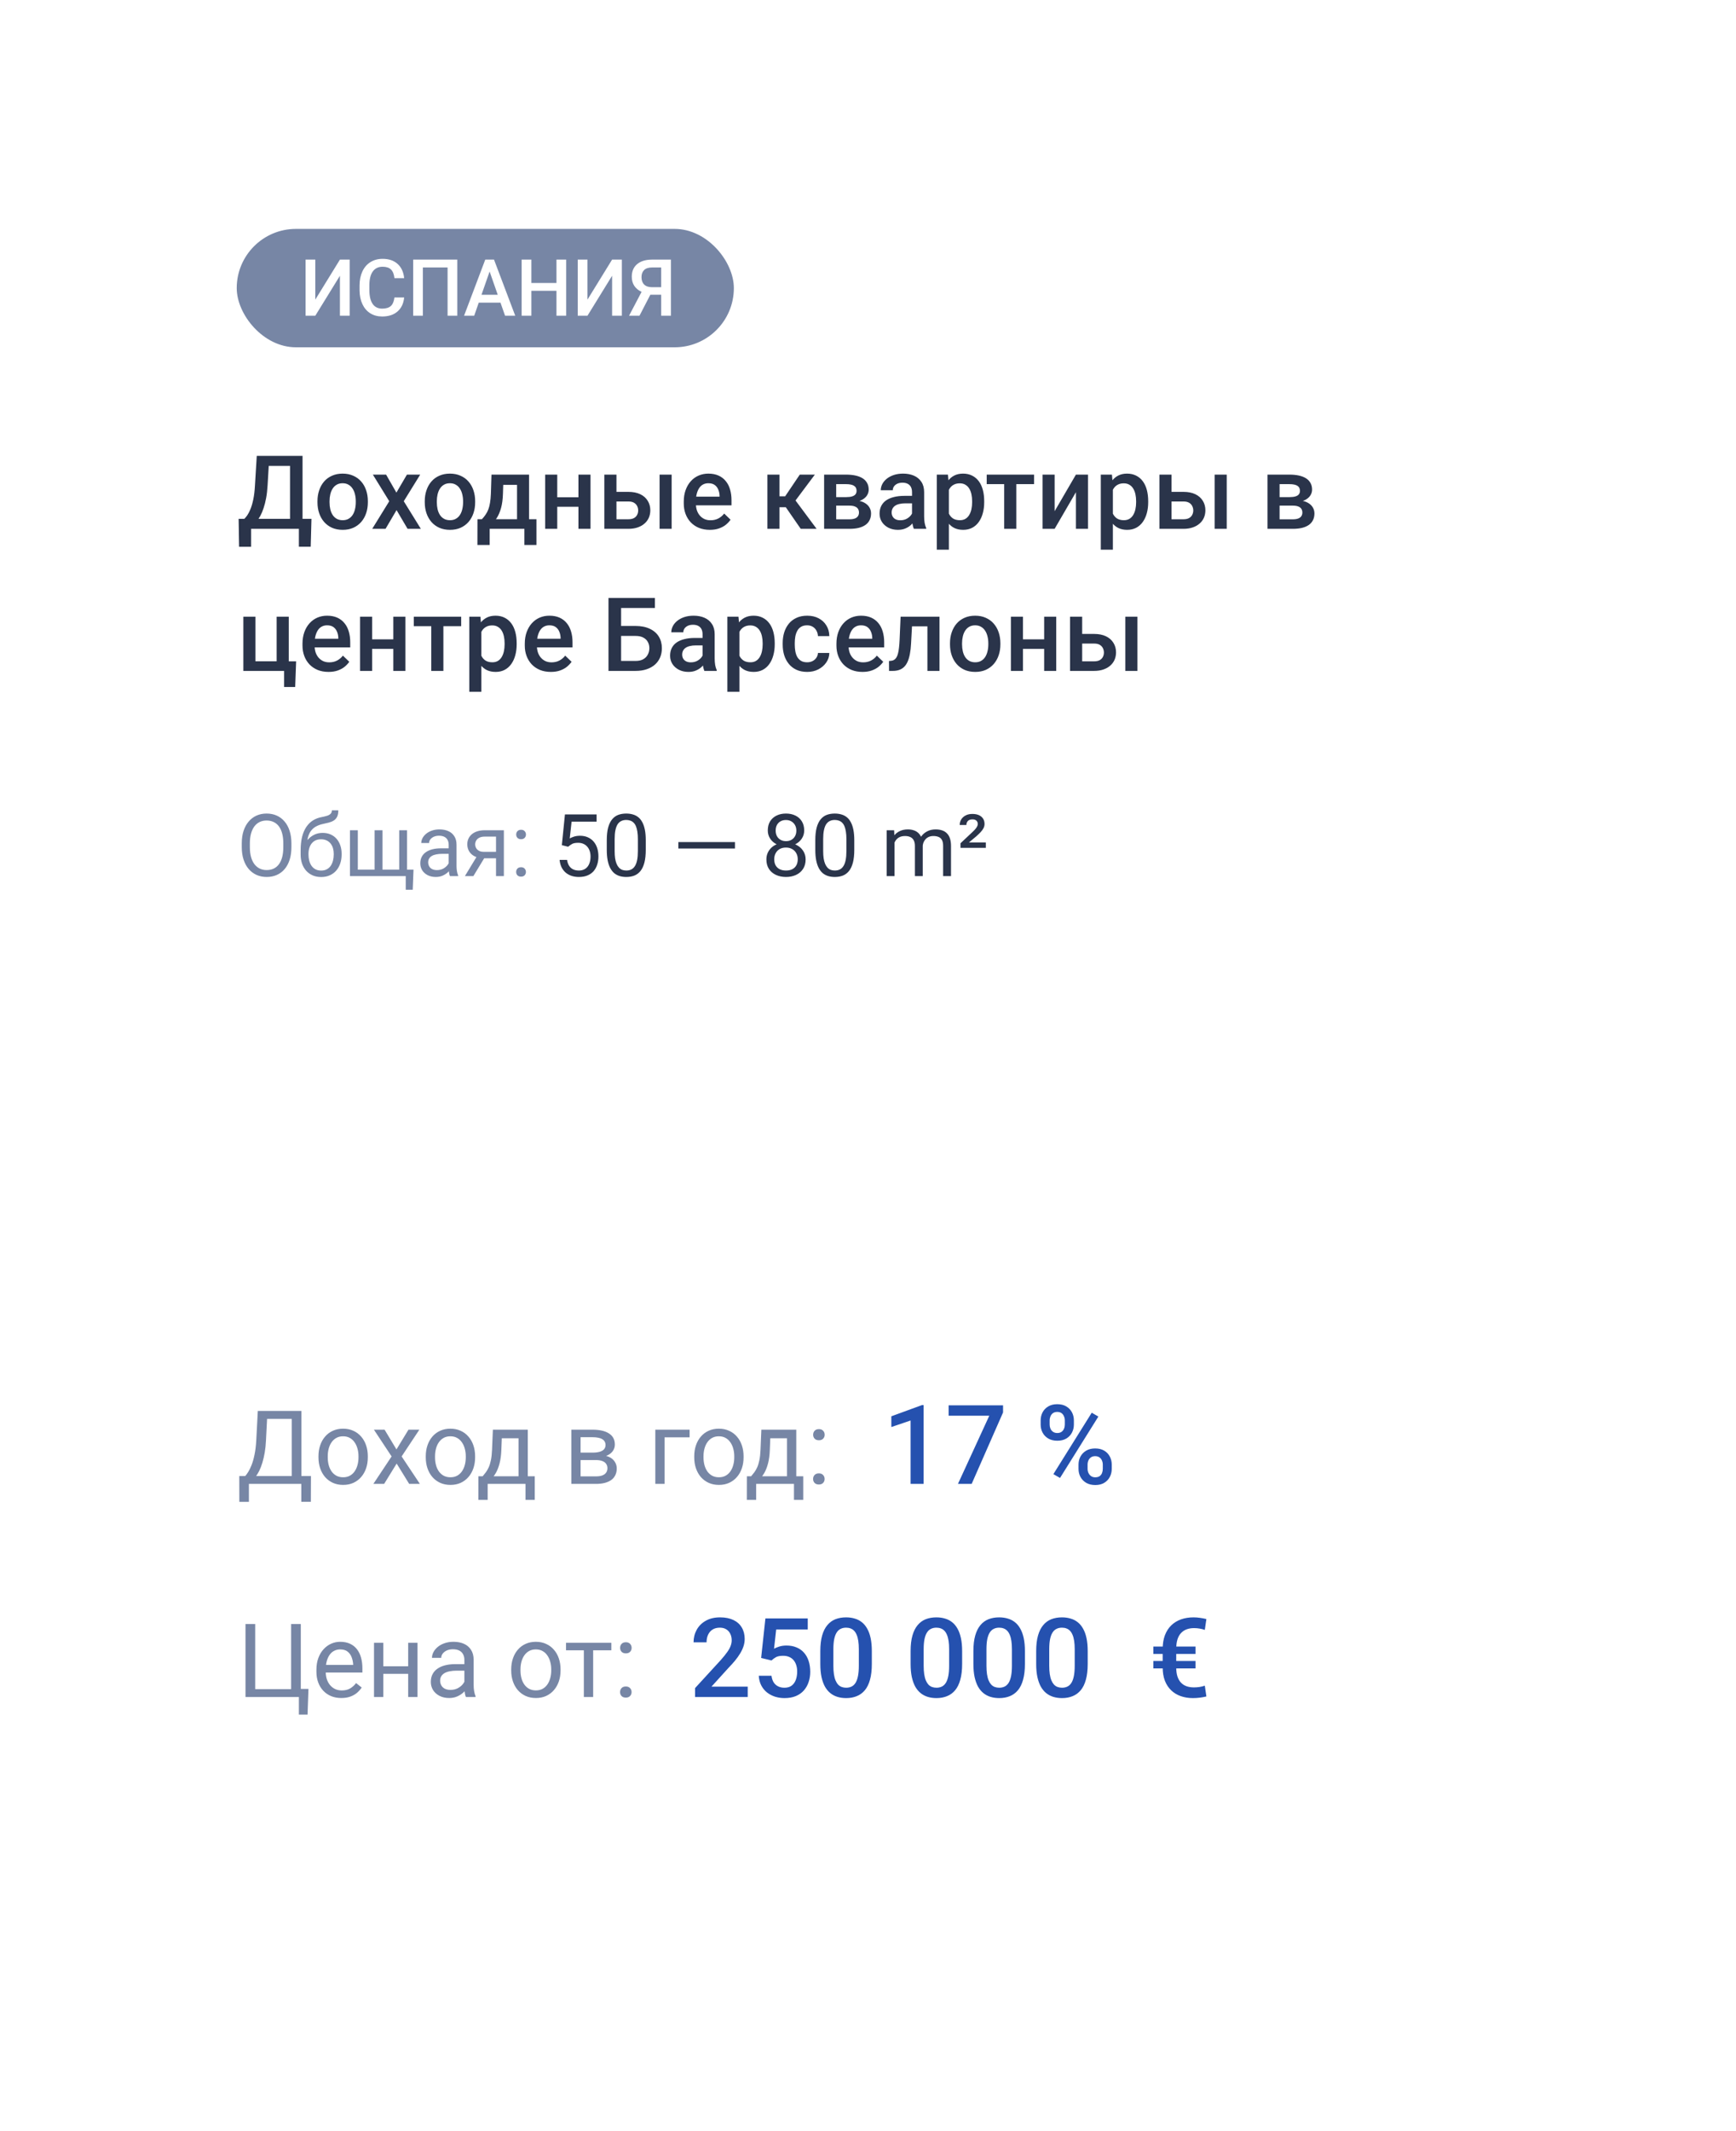 <svg width="220" height="270" viewBox="0 0 220 270" fill="none" xmlns="http://www.w3.org/2000/svg">
<g filter="url(#filter0_d_4_21)">
<path d="M15 20C15 14.477 19.477 10 25 10H185C190.523 10 195 14.477 195 20V230C195 235.523 190.523 240 185 240H25C19.477 240 15 235.523 15 230V20Z" fill="white"/>
</g>
<path d="M38.341 187.003V188H31.346V187.003H38.341ZM31.543 187.003V190.272H30.33L30.324 187.003H31.543ZM39.407 187.003L39.395 190.266H38.182V187.003H39.407ZM37.141 178.758V179.761H33.091V178.758H37.141ZM38.195 178.758V188H36.976V178.758H38.195ZM32.672 178.758H33.898L33.707 182.478C33.682 183.036 33.629 183.552 33.548 184.026C33.468 184.496 33.368 184.926 33.25 185.315C33.132 185.704 32.996 186.053 32.844 186.362C32.691 186.667 32.529 186.931 32.355 187.156C32.181 187.376 32 187.558 31.809 187.702C31.623 187.841 31.435 187.941 31.244 188H30.686V187.003H31.079C31.189 186.885 31.314 186.714 31.454 186.489C31.598 186.265 31.739 185.975 31.879 185.62C32.023 185.26 32.148 184.822 32.253 184.306C32.363 183.789 32.438 183.18 32.476 182.478L32.672 178.758ZM40.359 184.642V184.496C40.359 184.001 40.431 183.542 40.575 183.119C40.719 182.691 40.926 182.321 41.197 182.008C41.468 181.69 41.796 181.445 42.181 181.271C42.566 181.094 42.998 181.005 43.476 181.005C43.959 181.005 44.392 181.094 44.777 181.271C45.167 181.445 45.497 181.69 45.768 182.008C46.043 182.321 46.252 182.691 46.396 183.119C46.54 183.542 46.612 184.001 46.612 184.496V184.642C46.612 185.137 46.54 185.596 46.396 186.02C46.252 186.443 46.043 186.813 45.768 187.13C45.497 187.444 45.169 187.689 44.784 187.867C44.403 188.04 43.971 188.127 43.489 188.127C43.006 188.127 42.573 188.04 42.188 187.867C41.802 187.689 41.472 187.444 41.197 187.13C40.926 186.813 40.719 186.443 40.575 186.02C40.431 185.596 40.359 185.137 40.359 184.642ZM41.534 184.496V184.642C41.534 184.985 41.574 185.309 41.654 185.613C41.735 185.914 41.855 186.18 42.016 186.413C42.181 186.646 42.386 186.83 42.632 186.965C42.877 187.097 43.163 187.162 43.489 187.162C43.81 187.162 44.092 187.097 44.333 186.965C44.578 186.83 44.782 186.646 44.942 186.413C45.103 186.18 45.224 185.914 45.304 185.613C45.389 185.309 45.431 184.985 45.431 184.642V184.496C45.431 184.158 45.389 183.838 45.304 183.538C45.224 183.233 45.101 182.964 44.936 182.731C44.775 182.494 44.572 182.308 44.327 182.173C44.085 182.037 43.802 181.97 43.476 181.97C43.154 181.97 42.871 182.037 42.626 182.173C42.384 182.308 42.181 182.494 42.016 182.731C41.855 182.964 41.735 183.233 41.654 183.538C41.574 183.838 41.534 184.158 41.534 184.496ZM48.738 181.132L50.243 183.633L51.766 181.132H53.144L50.897 184.521L53.213 188H51.855L50.268 185.423L48.681 188H47.316L49.627 184.521L47.386 181.132H48.738ZM53.956 184.642V184.496C53.956 184.001 54.028 183.542 54.172 183.119C54.316 182.691 54.523 182.321 54.794 182.008C55.065 181.69 55.393 181.445 55.778 181.271C56.163 181.094 56.595 181.005 57.073 181.005C57.555 181.005 57.989 181.094 58.374 181.271C58.763 181.445 59.093 181.69 59.364 182.008C59.639 182.321 59.849 182.691 59.993 183.119C60.137 183.542 60.209 184.001 60.209 184.496V184.642C60.209 185.137 60.137 185.596 59.993 186.02C59.849 186.443 59.639 186.813 59.364 187.13C59.093 187.444 58.766 187.689 58.38 187.867C57.999 188.04 57.568 188.127 57.085 188.127C56.603 188.127 56.169 188.04 55.784 187.867C55.399 187.689 55.069 187.444 54.794 187.13C54.523 186.813 54.316 186.443 54.172 186.02C54.028 185.596 53.956 185.137 53.956 184.642ZM55.13 184.496V184.642C55.13 184.985 55.171 185.309 55.251 185.613C55.331 185.914 55.452 186.18 55.613 186.413C55.778 186.646 55.983 186.83 56.228 186.965C56.474 187.097 56.76 187.162 57.085 187.162C57.407 187.162 57.688 187.097 57.93 186.965C58.175 186.83 58.378 186.646 58.539 186.413C58.7 186.18 58.821 185.914 58.901 185.613C58.986 185.309 59.028 184.985 59.028 184.642V184.496C59.028 184.158 58.986 183.838 58.901 183.538C58.821 183.233 58.698 182.964 58.533 182.731C58.372 182.494 58.169 182.308 57.923 182.173C57.682 182.037 57.399 181.97 57.073 181.97C56.751 181.97 56.468 182.037 56.222 182.173C55.981 182.308 55.778 182.494 55.613 182.731C55.452 182.964 55.331 183.233 55.251 183.538C55.171 183.838 55.13 184.158 55.13 184.496ZM62.462 181.132H63.636L63.535 183.703C63.509 184.354 63.435 184.917 63.312 185.391C63.19 185.865 63.033 186.269 62.843 186.604C62.652 186.934 62.439 187.211 62.202 187.435C61.969 187.659 61.728 187.848 61.478 188H60.894L60.926 187.042L61.167 187.035C61.307 186.87 61.442 186.701 61.573 186.527C61.704 186.35 61.825 186.14 61.935 185.899C62.045 185.653 62.136 185.355 62.208 185.004C62.284 184.648 62.333 184.215 62.354 183.703L62.462 181.132ZM62.754 181.132H66.886V188H65.712V182.217H62.754V181.132ZM60.627 187.035H67.769V190.025H66.594V188H61.802V190.025H60.621L60.627 187.035ZM75.519 184.979H73.266L73.253 184.039H75.094C75.458 184.039 75.76 184.003 76.001 183.931C76.247 183.859 76.431 183.751 76.554 183.607C76.676 183.464 76.738 183.286 76.738 183.074C76.738 182.909 76.702 182.765 76.63 182.643C76.562 182.516 76.459 182.412 76.319 182.332C76.179 182.247 76.006 182.186 75.798 182.147C75.595 182.105 75.356 182.084 75.081 182.084H73.577V188H72.402V181.132H75.081C75.517 181.132 75.908 181.17 76.255 181.246C76.607 181.322 76.905 181.439 77.15 181.595C77.4 181.748 77.591 181.942 77.722 182.179C77.853 182.416 77.918 182.695 77.918 183.017C77.918 183.224 77.876 183.421 77.791 183.607C77.707 183.794 77.582 183.959 77.417 184.103C77.252 184.246 77.049 184.365 76.808 184.458C76.566 184.547 76.289 184.604 75.976 184.629L75.519 184.979ZM75.519 188H72.84L73.424 187.048H75.519C75.845 187.048 76.116 187.008 76.332 186.927C76.547 186.843 76.708 186.724 76.814 186.572C76.924 186.415 76.979 186.229 76.979 186.013C76.979 185.797 76.924 185.613 76.814 185.461C76.708 185.304 76.547 185.186 76.332 185.105C76.116 185.021 75.845 184.979 75.519 184.979H73.735L73.748 184.039H75.976L76.401 184.395C76.778 184.424 77.097 184.517 77.36 184.674C77.622 184.83 77.821 185.029 77.957 185.271C78.092 185.507 78.16 185.766 78.16 186.045C78.16 186.367 78.098 186.65 77.976 186.896C77.857 187.141 77.684 187.346 77.455 187.511C77.227 187.672 76.949 187.795 76.624 187.879C76.298 187.96 75.93 188 75.519 188ZM87.395 181.132V182.103H84.222V188H83.047V181.132H87.395ZM87.98 184.642V184.496C87.98 184.001 88.051 183.542 88.195 183.119C88.339 182.691 88.546 182.321 88.817 182.008C89.088 181.69 89.416 181.445 89.801 181.271C90.186 181.094 90.618 181.005 91.096 181.005C91.579 181.005 92.012 181.094 92.397 181.271C92.787 181.445 93.117 181.69 93.388 182.008C93.663 182.321 93.872 182.691 94.016 183.119C94.16 183.542 94.232 184.001 94.232 184.496V184.642C94.232 185.137 94.16 185.596 94.016 186.02C93.872 186.443 93.663 186.813 93.388 187.13C93.117 187.444 92.789 187.689 92.404 187.867C92.023 188.04 91.591 188.127 91.109 188.127C90.626 188.127 90.193 188.04 89.808 187.867C89.422 187.689 89.092 187.444 88.817 187.13C88.546 186.813 88.339 186.443 88.195 186.02C88.051 185.596 87.98 185.137 87.98 184.642ZM89.154 184.496V184.642C89.154 184.985 89.194 185.309 89.274 185.613C89.355 185.914 89.475 186.18 89.636 186.413C89.801 186.646 90.007 186.83 90.252 186.965C90.497 187.097 90.783 187.162 91.109 187.162C91.43 187.162 91.712 187.097 91.953 186.965C92.199 186.83 92.402 186.646 92.562 186.413C92.723 186.18 92.844 185.914 92.924 185.613C93.009 185.309 93.051 184.985 93.051 184.642V184.496C93.051 184.158 93.009 183.838 92.924 183.538C92.844 183.233 92.721 182.964 92.556 182.731C92.395 182.494 92.192 182.308 91.947 182.173C91.706 182.037 91.422 181.97 91.096 181.97C90.775 181.97 90.491 182.037 90.246 182.173C90.004 182.308 89.801 182.494 89.636 182.731C89.475 182.964 89.355 183.233 89.274 183.538C89.194 183.838 89.154 184.158 89.154 184.496ZM96.485 181.132H97.66L97.558 183.703C97.533 184.354 97.459 184.917 97.336 185.391C97.213 185.865 97.057 186.269 96.866 186.604C96.676 186.934 96.462 187.211 96.225 187.435C95.992 187.659 95.751 187.848 95.501 188H94.918L94.949 187.042L95.19 187.035C95.33 186.87 95.466 186.701 95.597 186.527C95.728 186.35 95.849 186.14 95.959 185.899C96.069 185.653 96.159 185.355 96.231 185.004C96.308 184.648 96.356 184.215 96.377 183.703L96.485 181.132ZM96.777 181.132H100.91V188H99.735V182.217H96.777V181.132ZM94.651 187.035H101.792V190.025H100.618V188H95.825V190.025H94.644L94.651 187.035ZM103.042 187.378C103.042 187.179 103.104 187.012 103.227 186.876C103.354 186.737 103.535 186.667 103.772 186.667C104.009 186.667 104.189 186.737 104.312 186.876C104.439 187.012 104.502 187.179 104.502 187.378C104.502 187.573 104.439 187.738 104.312 187.873C104.189 188.008 104.009 188.076 103.772 188.076C103.535 188.076 103.354 188.008 103.227 187.873C103.104 187.738 103.042 187.573 103.042 187.378ZM103.049 181.773C103.049 181.574 103.11 181.407 103.233 181.271C103.36 181.132 103.542 181.062 103.779 181.062C104.016 181.062 104.196 181.132 104.318 181.271C104.445 181.407 104.509 181.574 104.509 181.773C104.509 181.968 104.445 182.133 104.318 182.268C104.196 182.403 104.016 182.471 103.779 182.471C103.542 182.471 103.36 182.403 103.233 182.268C103.11 182.133 103.049 181.968 103.049 181.773Z" fill="#7786A5"/>
<path d="M117.046 178.013V188H115.398V179.968L112.958 180.795V179.435L116.848 178.013H117.046ZM127.115 178.047V178.949L123.137 188H121.4L125.372 179.359H120.218V178.047H127.115ZM131.88 180.487V179.961C131.88 179.583 131.962 179.239 132.126 178.929C132.29 178.619 132.529 178.37 132.844 178.184C133.158 177.997 133.536 177.903 133.979 177.903C134.434 177.903 134.817 177.997 135.127 178.184C135.441 178.37 135.681 178.619 135.845 178.929C136.009 179.239 136.091 179.583 136.091 179.961V180.487C136.091 180.856 136.009 181.196 135.845 181.506C135.685 181.816 135.448 182.064 135.134 182.251C134.824 182.438 134.443 182.531 133.992 182.531C133.546 182.531 133.163 182.438 132.844 182.251C132.529 182.064 132.29 181.816 132.126 181.506C131.962 181.196 131.88 180.856 131.88 180.487ZM133.021 179.961V180.487C133.021 180.67 133.056 180.843 133.124 181.007C133.197 181.171 133.306 181.303 133.452 181.403C133.598 181.504 133.778 181.554 133.992 181.554C134.211 181.554 134.389 181.504 134.525 181.403C134.667 181.303 134.771 181.171 134.84 181.007C134.908 180.843 134.942 180.67 134.942 180.487V179.961C134.942 179.774 134.906 179.599 134.833 179.435C134.765 179.266 134.66 179.132 134.519 179.031C134.377 178.931 134.197 178.881 133.979 178.881C133.769 178.881 133.591 178.931 133.445 179.031C133.304 179.132 133.197 179.266 133.124 179.435C133.056 179.599 133.021 179.774 133.021 179.961ZM136.679 186.093V185.56C136.679 185.186 136.761 184.844 136.925 184.534C137.093 184.224 137.335 183.976 137.649 183.789C137.964 183.602 138.342 183.509 138.784 183.509C139.24 183.509 139.623 183.602 139.933 183.789C140.247 183.976 140.484 184.224 140.644 184.534C140.808 184.844 140.89 185.186 140.89 185.56V186.093C140.89 186.466 140.808 186.808 140.644 187.118C140.484 187.428 140.249 187.676 139.939 187.863C139.63 188.05 139.251 188.144 138.805 188.144C138.354 188.144 137.968 188.05 137.649 187.863C137.335 187.676 137.093 187.428 136.925 187.118C136.761 186.808 136.679 186.466 136.679 186.093ZM137.827 185.56V186.093C137.827 186.275 137.864 186.448 137.937 186.612C138.014 186.776 138.126 186.911 138.271 187.016C138.417 187.116 138.593 187.166 138.798 187.166C139.03 187.166 139.217 187.116 139.358 187.016C139.5 186.911 139.6 186.779 139.659 186.619C139.723 186.455 139.755 186.28 139.755 186.093V185.56C139.755 185.373 139.718 185.197 139.646 185.033C139.577 184.869 139.47 184.737 139.324 184.637C139.183 184.536 139.003 184.486 138.784 184.486C138.57 184.486 138.392 184.536 138.251 184.637C138.11 184.737 138.003 184.869 137.93 185.033C137.861 185.197 137.827 185.373 137.827 185.56ZM139.194 179.469L134.334 187.248L133.493 186.763L138.354 178.983L139.194 179.469Z" fill="#2551AF"/>
<path d="M39.09 213.972L38.976 217.228H37.877V215H36.97V213.972H39.09ZM31.111 215V205.758H32.342V214.003H36.894V205.758H38.119V215H31.111ZM43.254 215.127C42.776 215.127 42.342 215.047 41.953 214.886C41.568 214.721 41.235 214.49 40.956 214.194C40.681 213.898 40.469 213.546 40.321 213.14C40.173 212.734 40.099 212.29 40.099 211.807V211.541C40.099 210.982 40.182 210.485 40.347 210.049C40.512 209.609 40.736 209.236 41.02 208.932C41.303 208.627 41.625 208.396 41.984 208.24C42.344 208.083 42.717 208.005 43.102 208.005C43.592 208.005 44.016 208.09 44.371 208.259C44.731 208.428 45.025 208.665 45.253 208.97C45.482 209.27 45.651 209.626 45.761 210.036C45.871 210.442 45.926 210.887 45.926 211.369V211.896H40.797V210.938H44.752V210.849C44.735 210.544 44.672 210.248 44.562 209.96C44.456 209.672 44.286 209.435 44.054 209.249C43.821 209.063 43.504 208.97 43.102 208.97C42.835 208.97 42.59 209.027 42.365 209.141C42.141 209.251 41.948 209.416 41.788 209.636C41.627 209.856 41.502 210.125 41.413 210.442C41.324 210.76 41.28 211.126 41.28 211.541V211.807C41.28 212.133 41.324 212.44 41.413 212.728C41.506 213.011 41.639 213.261 41.813 213.477C41.991 213.692 42.204 213.862 42.454 213.984C42.708 214.107 42.996 214.168 43.317 214.168C43.732 214.168 44.083 214.084 44.371 213.915C44.659 213.745 44.911 213.519 45.127 213.235L45.837 213.8C45.689 214.025 45.501 214.238 45.273 214.441C45.044 214.645 44.763 214.81 44.428 214.937C44.098 215.063 43.707 215.127 43.254 215.127ZM51.956 211.109V212.061H48.326V211.109H51.956ZM48.573 208.132V215H47.399V208.132H48.573ZM52.909 208.132V215H51.728V208.132H52.909ZM58.85 213.826V210.29C58.85 210.019 58.795 209.784 58.685 209.585C58.579 209.382 58.419 209.226 58.203 209.116C57.987 209.006 57.72 208.951 57.403 208.951C57.107 208.951 56.846 209.001 56.622 209.103C56.402 209.205 56.228 209.338 56.102 209.503C55.979 209.668 55.917 209.846 55.917 210.036H54.743C54.743 209.791 54.807 209.547 54.934 209.306C55.06 209.065 55.242 208.847 55.48 208.652C55.721 208.453 56.008 208.297 56.343 208.183C56.681 208.064 57.058 208.005 57.473 208.005C57.972 208.005 58.412 208.09 58.793 208.259C59.178 208.428 59.478 208.684 59.694 209.027C59.914 209.365 60.024 209.791 60.024 210.303V213.502C60.024 213.73 60.044 213.974 60.081 214.232C60.124 214.49 60.185 214.712 60.266 214.898V215H59.041C58.981 214.865 58.935 214.685 58.901 214.46C58.867 214.232 58.85 214.02 58.85 213.826ZM59.053 210.836L59.066 211.661H57.879C57.545 211.661 57.246 211.689 56.984 211.744C56.721 211.794 56.502 211.873 56.324 211.979C56.146 212.084 56.011 212.218 55.917 212.378C55.824 212.535 55.778 212.719 55.778 212.931C55.778 213.146 55.827 213.343 55.924 213.521C56.021 213.699 56.167 213.84 56.362 213.946C56.561 214.048 56.804 214.099 57.092 214.099C57.452 214.099 57.769 214.022 58.044 213.87C58.319 213.718 58.537 213.532 58.698 213.312C58.863 213.091 58.952 212.878 58.964 212.67L59.466 213.235C59.436 213.413 59.356 213.61 59.225 213.826C59.093 214.042 58.918 214.249 58.698 214.448C58.482 214.642 58.224 214.805 57.923 214.937C57.627 215.063 57.293 215.127 56.92 215.127C56.455 215.127 56.047 215.036 55.695 214.854C55.348 214.672 55.078 214.429 54.883 214.124C54.692 213.815 54.597 213.47 54.597 213.089C54.597 212.721 54.669 212.397 54.813 212.118C54.957 211.835 55.164 211.6 55.435 211.414C55.706 211.223 56.032 211.079 56.413 210.982C56.794 210.885 57.219 210.836 57.688 210.836H59.053ZM64.785 211.642V211.496C64.785 211.001 64.857 210.542 65.001 210.119C65.145 209.691 65.352 209.321 65.623 209.008C65.894 208.69 66.222 208.445 66.607 208.271C66.992 208.094 67.424 208.005 67.902 208.005C68.384 208.005 68.818 208.094 69.203 208.271C69.592 208.445 69.922 208.69 70.193 209.008C70.468 209.321 70.678 209.691 70.822 210.119C70.966 210.542 71.038 211.001 71.038 211.496V211.642C71.038 212.137 70.966 212.596 70.822 213.02C70.678 213.443 70.468 213.813 70.193 214.13C69.922 214.444 69.595 214.689 69.21 214.867C68.829 215.04 68.397 215.127 67.915 215.127C67.432 215.127 66.998 215.04 66.613 214.867C66.228 214.689 65.898 214.444 65.623 214.13C65.352 213.813 65.145 213.443 65.001 213.02C64.857 212.596 64.785 212.137 64.785 211.642ZM65.96 211.496V211.642C65.96 211.985 66 212.309 66.08 212.613C66.16 212.914 66.281 213.18 66.442 213.413C66.607 213.646 66.812 213.83 67.058 213.965C67.303 214.097 67.589 214.162 67.915 214.162C68.236 214.162 68.518 214.097 68.759 213.965C69.004 213.83 69.207 213.646 69.368 213.413C69.529 213.18 69.65 212.914 69.73 212.613C69.815 212.309 69.857 211.985 69.857 211.642V211.496C69.857 211.158 69.815 210.838 69.73 210.538C69.65 210.233 69.527 209.964 69.362 209.731C69.201 209.494 68.998 209.308 68.752 209.173C68.511 209.037 68.228 208.97 67.902 208.97C67.58 208.97 67.297 209.037 67.051 209.173C66.81 209.308 66.607 209.494 66.442 209.731C66.281 209.964 66.16 210.233 66.08 210.538C66 210.838 65.96 211.158 65.96 211.496ZM75.17 208.132V215H73.989V208.132H75.17ZM77.474 208.132V209.084H71.73V208.132H77.474ZM78.579 214.378C78.579 214.179 78.64 214.012 78.763 213.876C78.89 213.737 79.072 213.667 79.309 213.667C79.546 213.667 79.725 213.737 79.848 213.876C79.975 214.012 80.039 214.179 80.039 214.378C80.039 214.573 79.975 214.738 79.848 214.873C79.725 215.008 79.546 215.076 79.309 215.076C79.072 215.076 78.89 215.008 78.763 214.873C78.64 214.738 78.579 214.573 78.579 214.378ZM78.585 208.773C78.585 208.574 78.646 208.407 78.769 208.271C78.896 208.132 79.078 208.062 79.315 208.062C79.552 208.062 79.732 208.132 79.855 208.271C79.981 208.407 80.045 208.574 80.045 208.773C80.045 208.968 79.981 209.133 79.855 209.268C79.732 209.403 79.552 209.471 79.315 209.471C79.078 209.471 78.896 209.403 78.769 209.268C78.646 209.133 78.585 208.968 78.585 208.773Z" fill="#7786A5"/>
<path d="M94.756 213.688V215H88.084V213.872L91.324 210.338C91.68 209.937 91.96 209.59 92.165 209.299C92.37 209.007 92.514 208.745 92.596 208.513C92.682 208.276 92.726 208.046 92.726 207.822C92.726 207.508 92.666 207.232 92.548 206.995C92.434 206.754 92.265 206.564 92.042 206.428C91.819 206.286 91.547 206.216 91.228 206.216C90.859 206.216 90.549 206.296 90.299 206.455C90.048 206.615 89.859 206.836 89.731 207.118C89.604 207.396 89.54 207.715 89.54 208.075H87.893C87.893 207.496 88.025 206.968 88.289 206.489C88.553 206.006 88.936 205.623 89.438 205.341C89.939 205.054 90.543 204.91 91.249 204.91C91.914 204.91 92.48 205.022 92.944 205.245C93.409 205.468 93.762 205.785 94.004 206.195C94.25 206.605 94.373 207.091 94.373 207.651C94.373 207.961 94.323 208.269 94.223 208.574C94.122 208.88 93.979 209.185 93.792 209.49C93.61 209.791 93.393 210.094 93.143 210.399C92.892 210.7 92.616 211.006 92.315 211.315L90.162 213.688H94.756ZM97.77 210.372L96.458 210.051L96.998 205.047H102.364V206.441H98.365L98.092 208.882C98.247 208.791 98.461 208.702 98.734 208.615C99.008 208.524 99.32 208.479 99.671 208.479C100.14 208.479 100.56 208.556 100.929 208.711C101.302 208.861 101.619 209.082 101.879 209.374C102.139 209.661 102.337 210.012 102.474 210.427C102.61 210.837 102.679 211.299 102.679 211.814C102.679 212.275 102.61 212.705 102.474 213.106C102.341 213.507 102.141 213.861 101.872 214.166C101.603 214.471 101.264 214.711 100.854 214.884C100.448 215.052 99.967 215.137 99.411 215.137C98.996 215.137 98.598 215.077 98.215 214.959C97.837 214.836 97.497 214.656 97.196 214.419C96.895 214.177 96.654 213.881 96.472 213.53C96.289 213.175 96.185 212.767 96.157 212.307H97.77C97.811 212.63 97.9 212.906 98.037 213.134C98.178 213.357 98.365 213.528 98.598 213.646C98.83 213.765 99.099 213.824 99.404 213.824C99.682 213.824 99.921 213.776 100.122 213.681C100.323 213.58 100.489 213.439 100.621 213.257C100.758 213.07 100.858 212.851 100.922 212.601C100.99 212.35 101.024 212.072 101.024 211.767C101.024 211.475 100.986 211.208 100.908 210.967C100.835 210.725 100.724 210.516 100.573 210.338C100.427 210.16 100.243 210.023 100.02 209.928C99.796 209.827 99.539 209.777 99.247 209.777C98.855 209.777 98.554 209.834 98.345 209.948C98.14 210.062 97.948 210.203 97.77 210.372ZM110.485 209.189V210.816C110.485 211.596 110.408 212.261 110.253 212.812C110.103 213.359 109.884 213.804 109.597 214.146C109.31 214.487 108.965 214.738 108.564 214.897C108.168 215.057 107.724 215.137 107.231 215.137C106.84 215.137 106.475 215.087 106.138 214.986C105.805 214.886 105.504 214.729 105.235 214.515C104.966 214.3 104.736 214.025 104.545 213.688C104.358 213.346 104.212 212.938 104.107 212.464C104.007 211.99 103.957 211.441 103.957 210.816V209.189C103.957 208.406 104.035 207.745 104.189 207.207C104.344 206.665 104.565 206.225 104.853 205.888C105.14 205.546 105.481 205.298 105.878 205.143C106.279 204.988 106.726 204.91 107.218 204.91C107.614 204.91 107.979 204.96 108.312 205.061C108.649 205.156 108.95 205.309 109.214 205.519C109.483 205.728 109.711 206.002 109.897 206.339C110.089 206.672 110.235 207.075 110.335 207.549C110.435 208.018 110.485 208.565 110.485 209.189ZM108.838 211.049V208.943C108.838 208.547 108.815 208.198 108.77 207.897C108.724 207.592 108.656 207.335 108.564 207.125C108.478 206.911 108.368 206.738 108.236 206.605C108.104 206.469 107.954 206.371 107.785 206.312C107.617 206.248 107.427 206.216 107.218 206.216C106.963 206.216 106.735 206.266 106.534 206.366C106.334 206.462 106.165 206.617 106.028 206.831C105.892 207.045 105.787 207.328 105.714 207.679C105.646 208.025 105.611 208.447 105.611 208.943V211.049C105.611 211.45 105.634 211.803 105.68 212.108C105.725 212.414 105.794 212.676 105.885 212.895C105.976 213.109 106.085 213.286 106.213 213.428C106.345 213.564 106.495 213.665 106.664 213.729C106.837 213.792 107.026 213.824 107.231 213.824C107.491 213.824 107.721 213.774 107.922 213.674C108.122 213.574 108.291 213.414 108.428 213.195C108.564 212.972 108.667 212.683 108.735 212.327C108.804 211.972 108.838 211.546 108.838 211.049ZM121.929 209.189V210.816C121.929 211.596 121.851 212.261 121.696 212.812C121.546 213.359 121.327 213.804 121.04 214.146C120.753 214.487 120.409 214.738 120.008 214.897C119.611 215.057 119.167 215.137 118.675 215.137C118.283 215.137 117.918 215.087 117.581 214.986C117.248 214.886 116.948 214.729 116.679 214.515C116.41 214.3 116.18 214.025 115.988 213.688C115.801 213.346 115.656 212.938 115.551 212.464C115.451 211.99 115.4 211.441 115.4 210.816V209.189C115.4 208.406 115.478 207.745 115.633 207.207C115.788 206.665 116.009 206.225 116.296 205.888C116.583 205.546 116.925 205.298 117.321 205.143C117.722 204.988 118.169 204.91 118.661 204.91C119.058 204.91 119.422 204.96 119.755 205.061C120.092 205.156 120.393 205.309 120.657 205.519C120.926 205.728 121.154 206.002 121.341 206.339C121.532 206.672 121.678 207.075 121.778 207.549C121.879 208.018 121.929 208.565 121.929 209.189ZM120.281 211.049V208.943C120.281 208.547 120.258 208.198 120.213 207.897C120.167 207.592 120.099 207.335 120.008 207.125C119.921 206.911 119.812 206.738 119.68 206.605C119.548 206.469 119.397 206.371 119.229 206.312C119.06 206.248 118.871 206.216 118.661 206.216C118.406 206.216 118.178 206.266 117.978 206.366C117.777 206.462 117.608 206.617 117.472 206.831C117.335 207.045 117.23 207.328 117.157 207.679C117.089 208.025 117.055 208.447 117.055 208.943V211.049C117.055 211.45 117.077 211.803 117.123 212.108C117.169 212.414 117.237 212.676 117.328 212.895C117.419 213.109 117.529 213.286 117.656 213.428C117.788 213.564 117.939 213.665 118.107 213.729C118.281 213.792 118.47 213.824 118.675 213.824C118.935 213.824 119.165 213.774 119.365 213.674C119.566 213.574 119.734 213.414 119.871 213.195C120.008 212.972 120.11 212.683 120.179 212.327C120.247 211.972 120.281 211.546 120.281 211.049ZM129.886 209.189V210.816C129.886 211.596 129.808 212.261 129.653 212.812C129.503 213.359 129.284 213.804 128.997 214.146C128.71 214.487 128.366 214.738 127.965 214.897C127.568 215.057 127.124 215.137 126.632 215.137C126.24 215.137 125.875 215.087 125.538 214.986C125.205 214.886 124.905 214.729 124.636 214.515C124.367 214.3 124.137 214.025 123.945 213.688C123.758 213.346 123.613 212.938 123.508 212.464C123.408 211.99 123.357 211.441 123.357 210.816V209.189C123.357 208.406 123.435 207.745 123.59 207.207C123.745 206.665 123.966 206.225 124.253 205.888C124.54 205.546 124.882 205.298 125.278 205.143C125.679 204.988 126.126 204.91 126.618 204.91C127.015 204.91 127.379 204.96 127.712 205.061C128.049 205.156 128.35 205.309 128.614 205.519C128.883 205.728 129.111 206.002 129.298 206.339C129.489 206.672 129.635 207.075 129.735 207.549C129.836 208.018 129.886 208.565 129.886 209.189ZM128.238 211.049V208.943C128.238 208.547 128.215 208.198 128.17 207.897C128.124 207.592 128.056 207.335 127.965 207.125C127.878 206.911 127.769 206.738 127.637 206.605C127.505 206.469 127.354 206.371 127.186 206.312C127.017 206.248 126.828 206.216 126.618 206.216C126.363 206.216 126.135 206.266 125.935 206.366C125.734 206.462 125.565 206.617 125.429 206.831C125.292 207.045 125.187 207.328 125.114 207.679C125.046 208.025 125.012 208.447 125.012 208.943V211.049C125.012 211.45 125.035 211.803 125.08 212.108C125.126 212.414 125.194 212.676 125.285 212.895C125.376 213.109 125.486 213.286 125.613 213.428C125.745 213.564 125.896 213.665 126.064 213.729C126.238 213.792 126.427 213.824 126.632 213.824C126.892 213.824 127.122 213.774 127.322 213.674C127.523 213.574 127.691 213.414 127.828 213.195C127.965 212.972 128.067 212.683 128.136 212.327C128.204 211.972 128.238 211.546 128.238 211.049ZM137.843 209.189V210.816C137.843 211.596 137.765 212.261 137.61 212.812C137.46 213.359 137.241 213.804 136.954 214.146C136.667 214.487 136.323 214.738 135.922 214.897C135.525 215.057 135.081 215.137 134.589 215.137C134.197 215.137 133.832 215.087 133.495 214.986C133.162 214.886 132.862 214.729 132.593 214.515C132.324 214.3 132.094 214.025 131.902 213.688C131.715 213.346 131.57 212.938 131.465 212.464C131.365 211.99 131.314 211.441 131.314 210.816V209.189C131.314 208.406 131.392 207.745 131.547 207.207C131.702 206.665 131.923 206.225 132.21 205.888C132.497 205.546 132.839 205.298 133.235 205.143C133.636 204.988 134.083 204.91 134.575 204.91C134.972 204.91 135.336 204.96 135.669 205.061C136.006 205.156 136.307 205.309 136.571 205.519C136.84 205.728 137.068 206.002 137.255 206.339C137.446 206.672 137.592 207.075 137.692 207.549C137.793 208.018 137.843 208.565 137.843 209.189ZM136.195 211.049V208.943C136.195 208.547 136.173 208.198 136.127 207.897C136.081 207.592 136.013 207.335 135.922 207.125C135.835 206.911 135.726 206.738 135.594 206.605C135.462 206.469 135.311 206.371 135.143 206.312C134.974 206.248 134.785 206.216 134.575 206.216C134.32 206.216 134.092 206.266 133.892 206.366C133.691 206.462 133.522 206.617 133.386 206.831C133.249 207.045 133.144 207.328 133.071 207.679C133.003 208.025 132.969 208.447 132.969 208.943V211.049C132.969 211.45 132.992 211.803 133.037 212.108C133.083 212.414 133.151 212.676 133.242 212.895C133.333 213.109 133.443 213.286 133.57 213.428C133.702 213.564 133.853 213.665 134.021 213.729C134.195 213.792 134.384 213.824 134.589 213.824C134.849 213.824 135.079 213.774 135.279 213.674C135.48 213.574 135.648 213.414 135.785 213.195C135.922 212.972 136.024 212.683 136.093 212.327C136.161 211.972 136.195 211.546 136.195 211.049ZM151.303 213.783C151.549 213.783 151.788 213.765 152.021 213.729C152.253 213.692 152.474 213.637 152.684 213.564L152.882 214.932C152.618 214.995 152.342 215.046 152.055 215.082C151.768 215.118 151.476 215.137 151.18 215.137C150.619 215.137 150.104 215.055 149.635 214.891C149.17 214.727 148.767 214.483 148.425 214.159C148.083 213.831 147.816 213.425 147.625 212.942C147.438 212.455 147.345 211.887 147.345 211.24V208.923C147.345 208.257 147.438 207.676 147.625 207.18C147.816 206.678 148.085 206.259 148.432 205.922C148.783 205.585 149.195 205.332 149.669 205.163C150.147 204.994 150.676 204.91 151.255 204.91C151.537 204.91 151.811 204.931 152.075 204.972C152.344 205.008 152.613 205.058 152.882 205.122L152.684 206.496C152.483 206.428 152.264 206.373 152.027 206.332C151.795 206.291 151.56 206.271 151.323 206.271C150.972 206.271 150.656 206.323 150.373 206.428C150.095 206.533 149.858 206.692 149.662 206.906C149.466 207.116 149.316 207.387 149.211 207.72C149.111 208.052 149.061 208.449 149.061 208.909V211.24C149.061 211.696 149.113 212.086 149.218 212.409C149.327 212.728 149.48 212.99 149.676 213.195C149.872 213.396 150.106 213.544 150.38 213.64C150.658 213.735 150.965 213.783 151.303 213.783ZM151.508 208.608V209.545H146.162V208.608H151.508ZM151.508 210.44V211.377H146.162V210.44H151.508Z" fill="#2551AF"/>
<rect x="30" y="29" width="63" height="15" rx="7.5" fill="#7786A5"/>
<path d="M43.078 32.891H44.313V40H43.078V34.937L39.958 40H38.723V32.891H39.958V37.959L43.078 32.891ZM51.218 37.685C51.146 38.444 50.866 39.036 50.378 39.463C49.89 39.886 49.24 40.098 48.43 40.098C47.863 40.098 47.364 39.964 46.931 39.697C46.501 39.427 46.169 39.045 45.935 38.55C45.7 38.055 45.578 37.48 45.568 36.826V36.162C45.568 35.492 45.687 34.901 45.925 34.39C46.162 33.879 46.503 33.485 46.945 33.208C47.391 32.931 47.906 32.793 48.488 32.793C49.273 32.793 49.904 33.006 50.383 33.433C50.861 33.859 51.14 34.461 51.218 35.239H49.987C49.929 34.728 49.779 34.36 49.538 34.136C49.3 33.908 48.95 33.794 48.488 33.794C47.951 33.794 47.538 33.991 47.248 34.385C46.962 34.775 46.815 35.35 46.809 36.108V36.738C46.809 37.507 46.945 38.092 47.219 38.496C47.495 38.9 47.899 39.102 48.43 39.102C48.915 39.102 49.279 38.992 49.523 38.774C49.768 38.556 49.922 38.193 49.987 37.685H51.218ZM57.951 40H56.721V33.887H53.591V40H52.36V32.891H57.951V40ZM63.425 38.345H60.671L60.095 40H58.81L61.496 32.891H62.605L65.295 40H64.006L63.425 38.345ZM61.018 37.349H63.078L62.048 34.399L61.018 37.349ZM71.75 40H70.519V36.841H67.341V40H66.106V32.891H67.341V35.85H70.519V32.891H71.75V40ZM77.57 32.891H78.806V40H77.57V34.937L74.45 40H73.215V32.891H74.45V37.959L77.57 32.891ZM83.791 40V37.344H82.414L81.042 40H79.719L81.306 36.977C80.479 36.587 80.065 35.947 80.065 35.059C80.065 34.378 80.288 33.849 80.734 33.472C81.184 33.091 81.809 32.897 82.609 32.891H85.026V40H83.791ZM81.296 35.112C81.296 35.513 81.408 35.825 81.633 36.05C81.857 36.274 82.194 36.387 82.644 36.387H83.791V33.887H82.644C82.188 33.887 81.849 33.996 81.628 34.214C81.407 34.432 81.296 34.731 81.296 35.112Z" fill="white"/>
<path d="M38.239 65.737V67H31.428V65.737H38.239ZM31.822 65.737V69.272H30.298L30.241 65.737H31.822ZM39.471 65.737L39.376 69.266H37.877V65.737H39.471ZM37.122 57.758V59.027H32.856V57.758H37.122ZM38.341 57.758V67H36.754V57.758H38.341ZM32.539 57.758H34.132L33.91 61.503C33.876 62.095 33.815 62.629 33.726 63.102C33.637 63.577 33.529 64.002 33.402 64.378C33.28 64.751 33.14 65.081 32.983 65.369C32.827 65.652 32.66 65.898 32.482 66.105C32.304 66.312 32.122 66.49 31.936 66.638C31.754 66.782 31.574 66.903 31.396 67H30.546V65.737H30.959C31.073 65.631 31.2 65.479 31.339 65.28C31.479 65.077 31.614 64.812 31.746 64.486C31.881 64.156 32 63.748 32.101 63.261C32.203 62.775 32.273 62.188 32.31 61.503L32.539 57.758ZM40.232 63.642V63.496C40.232 63.001 40.304 62.542 40.448 62.119C40.592 61.691 40.8 61.321 41.07 61.008C41.345 60.69 41.68 60.445 42.073 60.272C42.471 60.094 42.92 60.005 43.419 60.005C43.922 60.005 44.371 60.094 44.765 60.272C45.162 60.445 45.499 60.69 45.774 61.008C46.049 61.321 46.258 61.691 46.402 62.119C46.546 62.542 46.618 63.001 46.618 63.496V63.642C46.618 64.137 46.546 64.596 46.402 65.019C46.258 65.443 46.049 65.813 45.774 66.13C45.499 66.444 45.165 66.689 44.771 66.867C44.377 67.04 43.931 67.127 43.432 67.127C42.928 67.127 42.477 67.04 42.08 66.867C41.686 66.689 41.352 66.444 41.077 66.13C40.802 65.813 40.592 65.443 40.448 65.019C40.304 64.596 40.232 64.137 40.232 63.642ZM41.762 63.496V63.642C41.762 63.951 41.794 64.243 41.857 64.518C41.921 64.793 42.02 65.034 42.156 65.242C42.291 65.449 42.465 65.612 42.676 65.731C42.888 65.849 43.14 65.908 43.432 65.908C43.715 65.908 43.961 65.849 44.168 65.731C44.38 65.612 44.553 65.449 44.688 65.242C44.824 65.034 44.923 64.793 44.987 64.518C45.054 64.243 45.088 63.951 45.088 63.642V63.496C45.088 63.191 45.054 62.904 44.987 62.633C44.923 62.358 44.822 62.114 44.682 61.903C44.547 61.691 44.373 61.526 44.162 61.408C43.954 61.285 43.707 61.224 43.419 61.224C43.131 61.224 42.882 61.285 42.67 61.408C42.463 61.526 42.291 61.691 42.156 61.903C42.02 62.114 41.921 62.358 41.857 62.633C41.794 62.904 41.762 63.191 41.762 63.496ZM48.929 60.132L50.236 62.411L51.569 60.132H53.252L51.169 63.502L53.334 67H51.652L50.255 64.626L48.859 67H47.17L49.329 63.502L47.253 60.132H48.929ZM53.829 63.642V63.496C53.829 63.001 53.901 62.542 54.045 62.119C54.189 61.691 54.396 61.321 54.667 61.008C54.942 60.69 55.276 60.445 55.67 60.272C56.068 60.094 56.516 60.005 57.016 60.005C57.519 60.005 57.968 60.094 58.361 60.272C58.759 60.445 59.096 60.69 59.371 61.008C59.646 61.321 59.855 61.691 59.999 62.119C60.143 62.542 60.215 63.001 60.215 63.496V63.642C60.215 64.137 60.143 64.596 59.999 65.019C59.855 65.443 59.646 65.813 59.371 66.13C59.096 66.444 58.761 66.689 58.368 66.867C57.974 67.04 57.528 67.127 57.028 67.127C56.525 67.127 56.074 67.04 55.676 66.867C55.283 66.689 54.948 66.444 54.673 66.13C54.398 65.813 54.189 65.443 54.045 65.019C53.901 64.596 53.829 64.137 53.829 63.642ZM55.359 63.496V63.642C55.359 63.951 55.391 64.243 55.454 64.518C55.518 64.793 55.617 65.034 55.752 65.242C55.888 65.449 56.061 65.612 56.273 65.731C56.484 65.849 56.736 65.908 57.028 65.908C57.312 65.908 57.557 65.849 57.765 65.731C57.976 65.612 58.15 65.449 58.285 65.242C58.421 65.034 58.52 64.793 58.584 64.518C58.651 64.243 58.685 63.951 58.685 63.642V63.496C58.685 63.191 58.651 62.904 58.584 62.633C58.52 62.358 58.419 62.114 58.279 61.903C58.143 61.691 57.97 61.526 57.758 61.408C57.551 61.285 57.303 61.224 57.016 61.224C56.728 61.224 56.478 61.285 56.267 61.408C56.059 61.526 55.888 61.691 55.752 61.903C55.617 62.114 55.518 62.358 55.454 62.633C55.391 62.904 55.359 63.191 55.359 63.496ZM62.284 60.132H63.814L63.738 62.55C63.717 63.253 63.636 63.856 63.497 64.359C63.357 64.863 63.175 65.288 62.951 65.635C62.726 65.978 62.472 66.259 62.189 66.48C61.91 66.7 61.616 66.873 61.307 67H60.856V65.794L61.072 65.781C61.254 65.587 61.41 65.392 61.541 65.197C61.677 64.998 61.791 64.78 61.884 64.543C61.977 64.302 62.049 64.021 62.1 63.699C62.155 63.378 62.191 62.995 62.208 62.55L62.284 60.132ZM62.69 60.132H67.045V67H65.522V61.427H62.69V60.132ZM60.507 65.781H67.984V69.044H66.455V67H62.056V69.044H60.501L60.507 65.781ZM73.729 63.001V64.207H70.174V63.001H73.729ZM70.619 60.132V67H69.089V60.132H70.619ZM74.834 60.132V67H73.304V60.132H74.834ZM77.601 62.315H79.626C80.218 62.315 80.722 62.415 81.137 62.614C81.551 62.813 81.867 63.09 82.082 63.445C82.303 63.797 82.413 64.199 82.413 64.651C82.413 64.986 82.351 65.297 82.228 65.585C82.106 65.868 81.924 66.116 81.683 66.327C81.446 66.539 81.154 66.704 80.807 66.822C80.464 66.941 80.07 67 79.626 67H76.585V60.132H78.122V65.788H79.626C79.931 65.788 80.174 65.735 80.356 65.629C80.538 65.523 80.669 65.386 80.749 65.216C80.834 65.047 80.876 64.867 80.876 64.677C80.876 64.482 80.834 64.298 80.749 64.124C80.669 63.951 80.538 63.809 80.356 63.699C80.174 63.589 79.931 63.534 79.626 63.534H77.601V62.315ZM85.117 60.132V67H83.587V60.132H85.117ZM89.954 67.127C89.446 67.127 88.987 67.044 88.576 66.879C88.17 66.71 87.823 66.475 87.535 66.175C87.252 65.874 87.034 65.521 86.881 65.115C86.729 64.709 86.653 64.27 86.653 63.801V63.547C86.653 63.009 86.731 62.523 86.888 62.087C87.044 61.651 87.262 61.279 87.541 60.97C87.821 60.657 88.151 60.417 88.532 60.252C88.913 60.087 89.325 60.005 89.769 60.005C90.26 60.005 90.69 60.087 91.058 60.252C91.426 60.417 91.731 60.65 91.972 60.951C92.218 61.247 92.4 61.6 92.518 62.011C92.641 62.421 92.702 62.874 92.702 63.369V64.023H87.395V62.925H91.191V62.804C91.183 62.529 91.128 62.271 91.026 62.03C90.929 61.789 90.779 61.594 90.576 61.446C90.373 61.298 90.102 61.224 89.763 61.224C89.509 61.224 89.283 61.279 89.084 61.389C88.889 61.495 88.726 61.649 88.595 61.852C88.464 62.055 88.362 62.301 88.29 62.588C88.223 62.872 88.189 63.191 88.189 63.547V63.801C88.189 64.101 88.229 64.38 88.31 64.639C88.394 64.893 88.517 65.115 88.678 65.305C88.838 65.496 89.033 65.646 89.262 65.756C89.49 65.862 89.751 65.915 90.043 65.915C90.411 65.915 90.739 65.841 91.026 65.692C91.314 65.544 91.564 65.335 91.775 65.064L92.582 65.845C92.433 66.061 92.241 66.268 92.004 66.467C91.767 66.662 91.477 66.82 91.134 66.943C90.796 67.066 90.402 67.127 89.954 67.127ZM98.783 60.132V67H97.253V60.132H98.783ZM103.265 60.132L100.173 64.264H98.428L98.225 62.88H99.501L101.354 60.132H103.265ZM101.475 67L99.405 64.004L100.611 63.134L103.487 67H101.475ZM107.657 64.061H105.461L105.448 62.982H107.251C107.547 62.982 107.791 62.952 107.981 62.893C108.176 62.834 108.319 62.745 108.413 62.627C108.506 62.504 108.552 62.356 108.552 62.182C108.552 62.038 108.525 61.913 108.47 61.808C108.415 61.698 108.33 61.609 108.216 61.541C108.106 61.469 107.966 61.418 107.797 61.389C107.632 61.355 107.439 61.338 107.219 61.338H105.969V67H104.439V60.132H107.219C107.659 60.132 108.055 60.17 108.406 60.246C108.762 60.322 109.064 60.439 109.314 60.595C109.564 60.752 109.754 60.951 109.885 61.192C110.021 61.429 110.088 61.708 110.088 62.03C110.088 62.241 110.042 62.44 109.949 62.627C109.86 62.813 109.727 62.978 109.549 63.122C109.371 63.266 109.153 63.384 108.895 63.477C108.637 63.566 108.341 63.621 108.006 63.642L107.657 64.061ZM107.657 67H105.017L105.626 65.794H107.657C107.928 65.794 108.152 65.76 108.33 65.692C108.508 65.625 108.639 65.527 108.724 65.4C108.812 65.269 108.857 65.115 108.857 64.937C108.857 64.755 108.815 64.599 108.73 64.467C108.645 64.336 108.514 64.237 108.336 64.169C108.163 64.097 107.937 64.061 107.657 64.061H105.912L105.924 62.982H108L108.438 63.401C108.874 63.431 109.236 63.524 109.523 63.68C109.811 63.837 110.027 64.034 110.171 64.27C110.315 64.507 110.387 64.766 110.387 65.045C110.387 65.367 110.325 65.65 110.203 65.895C110.084 66.141 109.906 66.346 109.669 66.511C109.437 66.672 109.151 66.795 108.812 66.879C108.474 66.96 108.089 67 107.657 67ZM115.579 65.623V62.347C115.579 62.102 115.535 61.89 115.446 61.712C115.357 61.535 115.222 61.397 115.04 61.3C114.862 61.203 114.638 61.154 114.367 61.154C114.117 61.154 113.901 61.196 113.719 61.281C113.537 61.365 113.396 61.48 113.294 61.623C113.192 61.767 113.142 61.93 113.142 62.112H111.618C111.618 61.842 111.684 61.579 111.815 61.325C111.946 61.071 112.137 60.845 112.386 60.646C112.636 60.447 112.934 60.291 113.281 60.176C113.628 60.062 114.018 60.005 114.449 60.005C114.965 60.005 115.423 60.092 115.82 60.265C116.222 60.439 116.538 60.701 116.766 61.052C116.999 61.399 117.115 61.835 117.115 62.36V65.413C117.115 65.726 117.136 66.008 117.179 66.257C117.225 66.503 117.291 66.716 117.375 66.898V67H115.808C115.736 66.835 115.679 66.626 115.636 66.372C115.598 66.113 115.579 65.864 115.579 65.623ZM115.801 62.823L115.814 63.769H114.716C114.432 63.769 114.183 63.797 113.967 63.852C113.751 63.902 113.571 63.978 113.427 64.08C113.283 64.182 113.175 64.304 113.104 64.448C113.032 64.592 112.996 64.755 112.996 64.937C112.996 65.119 113.038 65.286 113.123 65.439C113.207 65.587 113.33 65.703 113.491 65.788C113.656 65.872 113.855 65.915 114.087 65.915C114.401 65.915 114.674 65.851 114.906 65.724C115.143 65.593 115.329 65.434 115.465 65.248C115.6 65.058 115.672 64.878 115.681 64.709L116.176 65.388C116.125 65.561 116.038 65.747 115.916 65.946C115.793 66.145 115.632 66.336 115.433 66.518C115.238 66.695 115.004 66.841 114.729 66.956C114.458 67.07 114.145 67.127 113.789 67.127C113.34 67.127 112.941 67.038 112.589 66.86C112.238 66.678 111.963 66.435 111.764 66.13C111.565 65.822 111.466 65.472 111.466 65.083C111.466 64.719 111.534 64.397 111.669 64.118C111.809 63.835 112.012 63.598 112.278 63.407C112.549 63.217 112.879 63.073 113.269 62.976C113.658 62.874 114.102 62.823 114.602 62.823H115.801ZM120.251 61.452V69.641H118.721V60.132H120.13L120.251 61.452ZM124.726 63.502V63.636C124.726 64.135 124.667 64.599 124.548 65.026C124.434 65.449 124.263 65.819 124.034 66.137C123.81 66.45 123.533 66.693 123.203 66.867C122.873 67.04 122.492 67.127 122.06 67.127C121.633 67.127 121.258 67.049 120.937 66.892C120.619 66.731 120.35 66.505 120.13 66.213C119.91 65.921 119.733 65.578 119.597 65.185C119.466 64.787 119.373 64.351 119.318 63.877V63.363C119.373 62.859 119.466 62.402 119.597 61.992C119.733 61.581 119.91 61.228 120.13 60.932C120.35 60.635 120.619 60.407 120.937 60.246C121.254 60.085 121.624 60.005 122.047 60.005C122.479 60.005 122.862 60.09 123.196 60.259C123.531 60.424 123.812 60.661 124.041 60.97C124.269 61.274 124.44 61.643 124.555 62.074C124.669 62.502 124.726 62.978 124.726 63.502ZM123.196 63.636V63.502C123.196 63.185 123.167 62.891 123.107 62.62C123.048 62.345 122.955 62.104 122.828 61.897C122.701 61.689 122.538 61.528 122.339 61.414C122.145 61.296 121.91 61.236 121.635 61.236C121.364 61.236 121.131 61.283 120.937 61.376C120.742 61.465 120.579 61.59 120.448 61.751C120.317 61.911 120.215 62.1 120.143 62.315C120.071 62.527 120.02 62.758 119.991 63.007V64.239C120.042 64.543 120.128 64.823 120.251 65.077C120.374 65.331 120.547 65.534 120.771 65.686C121 65.834 121.292 65.908 121.647 65.908C121.923 65.908 122.157 65.849 122.352 65.731C122.547 65.612 122.705 65.449 122.828 65.242C122.955 65.03 123.048 64.787 123.107 64.512C123.167 64.237 123.196 63.945 123.196 63.636ZM128.795 60.132V67H127.259V60.132H128.795ZM131.048 60.132V61.338H125.043V60.132H131.048ZM133.651 64.766L136.349 60.132H137.878V67H136.349V62.36L133.651 67H132.121V60.132H133.651V64.766ZM141.033 61.452V69.641H139.503V60.132H140.913L141.033 61.452ZM145.508 63.502V63.636C145.508 64.135 145.449 64.599 145.331 65.026C145.216 65.449 145.045 65.819 144.816 66.137C144.592 66.45 144.315 66.693 143.985 66.867C143.655 67.04 143.274 67.127 142.842 67.127C142.415 67.127 142.04 67.049 141.719 66.892C141.401 66.731 141.133 66.505 140.913 66.213C140.693 65.921 140.515 65.578 140.379 65.185C140.248 64.787 140.155 64.351 140.1 63.877V63.363C140.155 62.859 140.248 62.402 140.379 61.992C140.515 61.581 140.693 61.228 140.913 60.932C141.133 60.635 141.401 60.407 141.719 60.246C142.036 60.085 142.406 60.005 142.83 60.005C143.261 60.005 143.644 60.09 143.979 60.259C144.313 60.424 144.594 60.661 144.823 60.97C145.051 61.274 145.223 61.643 145.337 62.074C145.451 62.502 145.508 62.978 145.508 63.502ZM143.979 63.636V63.502C143.979 63.185 143.949 62.891 143.89 62.62C143.83 62.345 143.737 62.104 143.61 61.897C143.483 61.689 143.32 61.528 143.122 61.414C142.927 61.296 142.692 61.236 142.417 61.236C142.146 61.236 141.913 61.283 141.719 61.376C141.524 61.465 141.361 61.59 141.23 61.751C141.099 61.911 140.997 62.1 140.925 62.315C140.853 62.527 140.803 62.758 140.773 63.007V64.239C140.824 64.543 140.91 64.823 141.033 65.077C141.156 65.331 141.329 65.534 141.554 65.686C141.782 65.834 142.074 65.908 142.43 65.908C142.705 65.908 142.94 65.849 143.134 65.731C143.329 65.612 143.488 65.449 143.61 65.242C143.737 65.03 143.83 64.787 143.89 64.512C143.949 64.237 143.979 63.945 143.979 63.636ZM147.946 62.315H149.971C150.563 62.315 151.067 62.415 151.481 62.614C151.896 62.813 152.211 63.09 152.427 63.445C152.647 63.797 152.757 64.199 152.757 64.651C152.757 64.986 152.696 65.297 152.573 65.585C152.451 65.868 152.269 66.116 152.027 66.327C151.79 66.539 151.498 66.704 151.151 66.822C150.809 66.941 150.415 67 149.971 67H146.93V60.132H148.466V65.788H149.971C150.275 65.788 150.519 65.735 150.701 65.629C150.883 65.523 151.014 65.386 151.094 65.216C151.179 65.047 151.221 64.867 151.221 64.677C151.221 64.482 151.179 64.298 151.094 64.124C151.014 63.951 150.883 63.809 150.701 63.699C150.519 63.589 150.275 63.534 149.971 63.534H147.946V62.315ZM155.461 60.132V67H153.932V60.132H155.461ZM163.847 64.061H161.65L161.638 62.982H163.44C163.737 62.982 163.98 62.952 164.17 62.893C164.365 62.834 164.509 62.745 164.602 62.627C164.695 62.504 164.742 62.356 164.742 62.182C164.742 62.038 164.714 61.913 164.659 61.808C164.604 61.698 164.52 61.609 164.405 61.541C164.295 61.469 164.156 61.418 163.986 61.389C163.821 61.355 163.629 61.338 163.409 61.338H162.158V67H160.628V60.132H163.409C163.849 60.132 164.244 60.17 164.596 60.246C164.951 60.322 165.254 60.439 165.503 60.595C165.753 60.752 165.944 60.951 166.075 61.192C166.21 61.429 166.278 61.708 166.278 62.03C166.278 62.241 166.231 62.44 166.138 62.627C166.049 62.813 165.916 62.978 165.738 63.122C165.561 63.266 165.343 63.384 165.084 63.477C164.826 63.566 164.53 63.621 164.196 63.642L163.847 64.061ZM163.847 67H161.206L161.815 65.794H163.847C164.118 65.794 164.342 65.76 164.52 65.692C164.697 65.625 164.828 65.527 164.913 65.4C165.002 65.269 165.046 65.115 165.046 64.937C165.046 64.755 165.004 64.599 164.919 64.467C164.835 64.336 164.704 64.237 164.526 64.169C164.352 64.097 164.126 64.061 163.847 64.061H162.101L162.114 62.982H164.189L164.627 63.401C165.063 63.431 165.425 63.524 165.713 63.68C166.001 63.837 166.216 64.034 166.36 64.27C166.504 64.507 166.576 64.766 166.576 65.045C166.576 65.367 166.515 65.65 166.392 65.895C166.274 66.141 166.096 66.346 165.859 66.511C165.626 66.672 165.34 66.795 165.002 66.879C164.663 66.96 164.278 67 163.847 67ZM30.838 85V78.132H32.368V83.781H35.059V78.132H36.595V85H30.838ZM37.528 83.788L37.408 87.038H36.005V85H35.18V83.788H37.528ZM41.635 85.127C41.127 85.127 40.668 85.044 40.258 84.879C39.852 84.71 39.505 84.475 39.217 84.175C38.933 83.874 38.715 83.521 38.563 83.115C38.411 82.709 38.334 82.27 38.334 81.801V81.547C38.334 81.009 38.413 80.523 38.569 80.087C38.726 79.651 38.944 79.279 39.223 78.97C39.502 78.657 39.833 78.418 40.213 78.252C40.594 78.087 41.007 78.005 41.451 78.005C41.942 78.005 42.372 78.087 42.74 78.252C43.108 78.418 43.413 78.65 43.654 78.951C43.899 79.247 44.081 79.6 44.2 80.011C44.322 80.421 44.384 80.874 44.384 81.369V82.023H39.077V80.925H42.873V80.804C42.865 80.529 42.81 80.271 42.708 80.03C42.611 79.789 42.46 79.594 42.257 79.446C42.054 79.298 41.783 79.224 41.445 79.224C41.191 79.224 40.965 79.279 40.766 79.389C40.571 79.495 40.408 79.649 40.277 79.852C40.146 80.055 40.044 80.301 39.972 80.588C39.904 80.872 39.871 81.191 39.871 81.547V81.801C39.871 82.101 39.911 82.38 39.991 82.639C40.076 82.893 40.199 83.115 40.359 83.305C40.52 83.496 40.715 83.646 40.943 83.756C41.172 83.862 41.432 83.915 41.724 83.915C42.092 83.915 42.42 83.841 42.708 83.692C42.996 83.544 43.245 83.335 43.457 83.064L44.263 83.845C44.115 84.061 43.922 84.268 43.685 84.467C43.449 84.662 43.159 84.82 42.816 84.943C42.477 85.066 42.084 85.127 41.635 85.127ZM50.268 81.001V82.207H46.713V81.001H50.268ZM47.158 78.132V85H45.628V78.132H47.158ZM51.373 78.132V85H49.843V78.132H51.373ZM56.19 78.132V85H54.654V78.132H56.19ZM58.444 78.132V79.338H52.439V78.132H58.444ZM61.002 79.452V87.641H59.472V78.132H60.881L61.002 79.452ZM65.477 81.502V81.636C65.477 82.135 65.418 82.599 65.299 83.026C65.185 83.449 65.014 83.819 64.785 84.137C64.561 84.45 64.284 84.693 63.954 84.867C63.623 85.04 63.243 85.127 62.811 85.127C62.384 85.127 62.009 85.049 61.688 84.892C61.37 84.731 61.101 84.505 60.881 84.213C60.661 83.921 60.484 83.578 60.348 83.185C60.217 82.787 60.124 82.351 60.069 81.877V81.363C60.124 80.859 60.217 80.402 60.348 79.992C60.484 79.581 60.661 79.228 60.881 78.932C61.101 78.635 61.37 78.407 61.688 78.246C62.005 78.085 62.375 78.005 62.798 78.005C63.23 78.005 63.613 78.09 63.947 78.259C64.282 78.424 64.563 78.661 64.791 78.97C65.02 79.274 65.191 79.643 65.306 80.074C65.42 80.502 65.477 80.978 65.477 81.502ZM63.947 81.636V81.502C63.947 81.185 63.918 80.891 63.858 80.62C63.799 80.345 63.706 80.104 63.579 79.897C63.452 79.689 63.289 79.528 63.09 79.414C62.896 79.296 62.661 79.236 62.386 79.236C62.115 79.236 61.882 79.283 61.688 79.376C61.493 79.465 61.33 79.59 61.199 79.751C61.068 79.911 60.966 80.1 60.894 80.315C60.822 80.527 60.771 80.758 60.742 81.007V82.239C60.792 82.543 60.879 82.823 61.002 83.077C61.125 83.331 61.298 83.534 61.523 83.686C61.751 83.834 62.043 83.908 62.398 83.908C62.673 83.908 62.908 83.849 63.103 83.731C63.298 83.612 63.456 83.449 63.579 83.242C63.706 83.03 63.799 82.787 63.858 82.512C63.918 82.237 63.947 81.945 63.947 81.636ZM69.806 85.127C69.298 85.127 68.839 85.044 68.429 84.879C68.022 84.71 67.675 84.475 67.388 84.175C67.104 83.874 66.886 83.521 66.734 83.115C66.582 82.709 66.505 82.27 66.505 81.801V81.547C66.505 81.009 66.584 80.523 66.74 80.087C66.897 79.651 67.115 79.279 67.394 78.97C67.673 78.657 68.003 78.418 68.384 78.252C68.765 78.087 69.178 78.005 69.622 78.005C70.113 78.005 70.543 78.087 70.911 78.252C71.279 78.418 71.584 78.65 71.825 78.951C72.07 79.247 72.252 79.6 72.371 80.011C72.493 80.421 72.555 80.874 72.555 81.369V82.023H67.248V80.925H71.044V80.804C71.035 80.529 70.981 80.271 70.879 80.03C70.782 79.789 70.631 79.594 70.428 79.446C70.225 79.298 69.954 79.224 69.616 79.224C69.362 79.224 69.135 79.279 68.936 79.389C68.742 79.495 68.579 79.649 68.448 79.852C68.317 80.055 68.215 80.301 68.143 80.588C68.075 80.872 68.041 81.191 68.041 81.547V81.801C68.041 82.101 68.082 82.38 68.162 82.639C68.247 82.893 68.37 83.115 68.53 83.305C68.691 83.496 68.886 83.646 69.114 83.756C69.343 83.862 69.603 83.915 69.895 83.915C70.263 83.915 70.591 83.841 70.879 83.692C71.167 83.544 71.416 83.335 71.628 83.064L72.434 83.845C72.286 84.061 72.093 84.268 71.856 84.467C71.62 84.662 71.33 84.82 70.987 84.943C70.648 85.066 70.255 85.127 69.806 85.127ZM82.997 75.758V77.027H78.699V85H77.112V75.758H82.997ZM78.217 79.306H80.54C81.243 79.306 81.843 79.425 82.343 79.662C82.842 79.894 83.223 80.222 83.485 80.645C83.748 81.069 83.879 81.562 83.879 82.124C83.879 82.548 83.805 82.935 83.657 83.286C83.509 83.637 83.291 83.942 83.003 84.2C82.715 84.454 82.364 84.651 81.949 84.79C81.539 84.93 81.069 85 80.54 85H77.112V75.758H78.712V83.737H80.54C80.942 83.737 81.272 83.663 81.53 83.515C81.788 83.362 81.979 83.163 82.102 82.918C82.228 82.672 82.292 82.404 82.292 82.112C82.292 81.828 82.228 81.57 82.102 81.337C81.979 81.105 81.788 80.918 81.53 80.779C81.272 80.639 80.942 80.569 80.54 80.569H78.217V79.306ZM89.033 83.623V80.347C89.033 80.102 88.989 79.89 88.9 79.712C88.811 79.535 88.676 79.397 88.494 79.3C88.316 79.203 88.092 79.154 87.821 79.154C87.571 79.154 87.355 79.196 87.173 79.281C86.991 79.365 86.85 79.48 86.748 79.624C86.647 79.767 86.596 79.93 86.596 80.112H85.072C85.072 79.841 85.138 79.579 85.269 79.325C85.4 79.071 85.591 78.845 85.84 78.646C86.09 78.447 86.388 78.29 86.735 78.176C87.082 78.062 87.472 78.005 87.903 78.005C88.42 78.005 88.877 78.092 89.274 78.265C89.676 78.439 89.992 78.701 90.22 79.052C90.453 79.399 90.569 79.835 90.569 80.36V83.413C90.569 83.726 90.591 84.008 90.633 84.257C90.679 84.503 90.745 84.716 90.83 84.898V85H89.262C89.19 84.835 89.133 84.626 89.09 84.372C89.052 84.113 89.033 83.864 89.033 83.623ZM89.255 80.823L89.268 81.769H88.17C87.886 81.769 87.637 81.796 87.421 81.852C87.205 81.902 87.025 81.978 86.881 82.08C86.737 82.182 86.63 82.304 86.558 82.448C86.486 82.592 86.45 82.755 86.45 82.937C86.45 83.119 86.492 83.286 86.577 83.439C86.661 83.587 86.784 83.703 86.945 83.788C87.11 83.872 87.309 83.915 87.541 83.915C87.855 83.915 88.128 83.851 88.36 83.724C88.597 83.593 88.784 83.434 88.919 83.248C89.054 83.058 89.126 82.878 89.135 82.709L89.63 83.388C89.579 83.561 89.492 83.747 89.37 83.946C89.247 84.145 89.086 84.336 88.887 84.518C88.692 84.695 88.458 84.841 88.183 84.956C87.912 85.07 87.599 85.127 87.243 85.127C86.795 85.127 86.395 85.038 86.043 84.86C85.692 84.678 85.417 84.435 85.218 84.13C85.019 83.822 84.92 83.472 84.92 83.083C84.92 82.719 84.988 82.397 85.123 82.118C85.263 81.835 85.466 81.598 85.732 81.407C86.003 81.217 86.333 81.073 86.723 80.976C87.112 80.874 87.556 80.823 88.056 80.823H89.255ZM93.705 79.452V87.641H92.175V78.132H93.585L93.705 79.452ZM98.18 81.502V81.636C98.18 82.135 98.121 82.599 98.002 83.026C97.888 83.449 97.717 83.819 97.488 84.137C97.264 84.45 96.987 84.693 96.657 84.867C96.327 85.04 95.946 85.127 95.514 85.127C95.087 85.127 94.712 85.049 94.391 84.892C94.073 84.731 93.805 84.505 93.585 84.213C93.364 83.921 93.187 83.578 93.051 83.185C92.92 82.787 92.827 82.351 92.772 81.877V81.363C92.827 80.859 92.92 80.402 93.051 79.992C93.187 79.581 93.364 79.228 93.585 78.932C93.805 78.635 94.073 78.407 94.391 78.246C94.708 78.085 95.078 78.005 95.501 78.005C95.933 78.005 96.316 78.09 96.65 78.259C96.985 78.424 97.266 78.661 97.495 78.97C97.723 79.274 97.894 79.643 98.009 80.074C98.123 80.502 98.18 80.978 98.18 81.502ZM96.65 81.636V81.502C96.65 81.185 96.621 80.891 96.561 80.62C96.502 80.345 96.409 80.104 96.282 79.897C96.155 79.689 95.992 79.528 95.793 79.414C95.599 79.296 95.364 79.236 95.089 79.236C94.818 79.236 94.585 79.283 94.391 79.376C94.196 79.465 94.033 79.59 93.902 79.751C93.771 79.911 93.669 80.1 93.597 80.315C93.525 80.527 93.474 80.758 93.445 81.007V82.239C93.496 82.543 93.582 82.823 93.705 83.077C93.828 83.331 94.001 83.534 94.226 83.686C94.454 83.834 94.746 83.908 95.102 83.908C95.377 83.908 95.612 83.849 95.806 83.731C96.001 83.612 96.159 83.449 96.282 83.242C96.409 83.03 96.502 82.787 96.561 82.512C96.621 82.237 96.65 81.945 96.65 81.636ZM102.287 83.908C102.537 83.908 102.761 83.859 102.96 83.762C103.163 83.661 103.326 83.521 103.449 83.343C103.576 83.165 103.646 82.96 103.658 82.728H105.099C105.091 83.172 104.959 83.576 104.706 83.94C104.452 84.304 104.115 84.594 103.696 84.81C103.277 85.021 102.814 85.127 102.306 85.127C101.781 85.127 101.324 85.038 100.935 84.86C100.546 84.678 100.222 84.429 99.964 84.111C99.706 83.794 99.511 83.428 99.38 83.013C99.253 82.599 99.189 82.154 99.189 81.68V81.458C99.189 80.984 99.253 80.54 99.38 80.125C99.511 79.706 99.706 79.338 99.964 79.02C100.222 78.703 100.546 78.456 100.935 78.278C101.324 78.096 101.779 78.005 102.3 78.005C102.85 78.005 103.332 78.115 103.747 78.335C104.162 78.551 104.488 78.853 104.725 79.243C104.966 79.628 105.091 80.076 105.099 80.588H103.658C103.646 80.335 103.582 80.106 103.468 79.903C103.358 79.695 103.201 79.53 102.998 79.408C102.799 79.285 102.56 79.224 102.281 79.224C101.972 79.224 101.716 79.287 101.513 79.414C101.31 79.537 101.151 79.706 101.037 79.922C100.922 80.133 100.84 80.373 100.789 80.639C100.743 80.901 100.719 81.174 100.719 81.458V81.68C100.719 81.964 100.743 82.239 100.789 82.505C100.836 82.772 100.916 83.011 101.03 83.223C101.149 83.43 101.31 83.597 101.513 83.724C101.716 83.847 101.974 83.908 102.287 83.908ZM109.301 85.127C108.793 85.127 108.334 85.044 107.924 84.879C107.518 84.71 107.171 84.475 106.883 84.175C106.599 83.874 106.381 83.521 106.229 83.115C106.077 82.709 106 82.27 106 81.801V81.547C106 81.009 106.079 80.523 106.235 80.087C106.392 79.651 106.61 79.279 106.889 78.97C107.168 78.657 107.499 78.418 107.879 78.252C108.26 78.087 108.673 78.005 109.117 78.005C109.608 78.005 110.038 78.087 110.406 78.252C110.774 78.418 111.079 78.65 111.32 78.951C111.565 79.247 111.747 79.6 111.866 80.011C111.988 80.421 112.05 80.874 112.05 81.369V82.023H106.743V80.925H110.539V80.804C110.531 80.529 110.476 80.271 110.374 80.03C110.277 79.789 110.126 79.594 109.923 79.446C109.72 79.298 109.449 79.224 109.111 79.224C108.857 79.224 108.631 79.279 108.432 79.389C108.237 79.495 108.074 79.649 107.943 79.852C107.812 80.055 107.71 80.301 107.638 80.588C107.57 80.872 107.537 81.191 107.537 81.547V81.801C107.537 82.101 107.577 82.38 107.657 82.639C107.742 82.893 107.865 83.115 108.025 83.305C108.186 83.496 108.381 83.646 108.609 83.756C108.838 83.862 109.098 83.915 109.39 83.915C109.758 83.915 110.086 83.841 110.374 83.692C110.662 83.544 110.911 83.335 111.123 83.064L111.929 83.845C111.781 84.061 111.589 84.268 111.352 84.467C111.115 84.662 110.825 84.82 110.482 84.943C110.143 85.066 109.75 85.127 109.301 85.127ZM117.858 78.132V79.351H114.506V78.132H117.858ZM119.058 78.132V85H117.528V78.132H119.058ZM114.132 78.132H115.643L115.458 81.528C115.433 82.031 115.382 82.476 115.306 82.861C115.234 83.242 115.137 83.57 115.014 83.845C114.891 84.116 114.741 84.336 114.563 84.505C114.386 84.674 114.178 84.799 113.941 84.879C113.704 84.96 113.438 85 113.142 85H112.666L112.659 83.743L112.9 83.724C113.057 83.711 113.192 83.671 113.307 83.603C113.421 83.532 113.518 83.43 113.599 83.299C113.683 83.168 113.751 82.998 113.802 82.791C113.857 82.584 113.899 82.338 113.929 82.055C113.963 81.771 113.988 81.441 114.005 81.064L114.132 78.132ZM120.391 81.642V81.496C120.391 81.001 120.463 80.542 120.606 80.119C120.75 79.691 120.958 79.321 121.229 79.008C121.504 78.69 121.838 78.445 122.231 78.272C122.629 78.094 123.078 78.005 123.577 78.005C124.081 78.005 124.529 78.094 124.923 78.272C125.321 78.445 125.657 78.69 125.932 79.008C126.207 79.321 126.417 79.691 126.561 80.119C126.704 80.542 126.776 81.001 126.776 81.496V81.642C126.776 82.137 126.704 82.596 126.561 83.019C126.417 83.443 126.207 83.813 125.932 84.13C125.657 84.444 125.323 84.689 124.929 84.867C124.536 85.04 124.089 85.127 123.59 85.127C123.086 85.127 122.636 85.04 122.238 84.867C121.844 84.689 121.51 84.444 121.235 84.13C120.96 83.813 120.75 83.443 120.606 83.019C120.463 82.596 120.391 82.137 120.391 81.642ZM121.92 81.496V81.642C121.92 81.951 121.952 82.243 122.016 82.518C122.079 82.793 122.179 83.034 122.314 83.242C122.449 83.449 122.623 83.612 122.834 83.731C123.046 83.849 123.298 83.908 123.59 83.908C123.873 83.908 124.119 83.849 124.326 83.731C124.538 83.612 124.711 83.449 124.847 83.242C124.982 83.034 125.082 82.793 125.145 82.518C125.213 82.243 125.247 81.951 125.247 81.642V81.496C125.247 81.191 125.213 80.904 125.145 80.633C125.082 80.358 124.98 80.114 124.84 79.903C124.705 79.691 124.531 79.526 124.32 79.408C124.112 79.285 123.865 79.224 123.577 79.224C123.289 79.224 123.04 79.285 122.828 79.408C122.621 79.526 122.449 79.691 122.314 79.903C122.179 80.114 122.079 80.358 122.016 80.633C121.952 80.904 121.92 81.191 121.92 81.496ZM132.75 81.001V82.207H129.195V81.001H132.75ZM129.639 78.132V85H128.109V78.132H129.639ZM133.854 78.132V85H132.324V78.132H133.854ZM136.622 80.315H138.646C139.239 80.315 139.743 80.415 140.157 80.614C140.572 80.813 140.887 81.09 141.103 81.445C141.323 81.796 141.433 82.199 141.433 82.651C141.433 82.986 141.372 83.297 141.249 83.585C141.126 83.868 140.944 84.116 140.703 84.327C140.466 84.539 140.174 84.704 139.827 84.822C139.484 84.941 139.091 85 138.646 85H135.606V78.132H137.142V83.788H138.646C138.951 83.788 139.194 83.735 139.376 83.629C139.558 83.523 139.69 83.386 139.77 83.216C139.855 83.047 139.897 82.867 139.897 82.677C139.897 82.482 139.855 82.298 139.77 82.124C139.69 81.951 139.558 81.809 139.376 81.699C139.194 81.589 138.951 81.534 138.646 81.534H136.622V80.315ZM144.137 78.132V85H142.607V78.132H144.137Z" fill="#2A344A"/>
<path d="M36.929 106.843V107.337C36.929 107.924 36.855 108.451 36.709 108.916C36.562 109.382 36.35 109.777 36.075 110.103C35.799 110.429 35.468 110.678 35.081 110.85C34.698 111.021 34.268 111.107 33.792 111.107C33.33 111.107 32.906 111.021 32.519 110.85C32.136 110.678 31.803 110.429 31.52 110.103C31.241 109.777 31.024 109.382 30.87 108.916C30.716 108.451 30.639 107.924 30.639 107.337V106.843C30.639 106.256 30.714 105.731 30.865 105.269C31.019 104.804 31.235 104.408 31.515 104.082C31.794 103.753 32.125 103.502 32.508 103.33C32.895 103.158 33.319 103.072 33.781 103.072C34.258 103.072 34.687 103.158 35.07 103.33C35.457 103.502 35.788 103.753 36.064 104.082C36.343 104.408 36.556 104.804 36.703 105.269C36.853 105.731 36.929 106.256 36.929 106.843ZM35.903 107.337V106.832C35.903 106.367 35.855 105.955 35.758 105.597C35.665 105.239 35.527 104.938 35.344 104.694C35.162 104.451 34.938 104.266 34.673 104.141C34.411 104.016 34.114 103.953 33.781 103.953C33.459 103.953 33.167 104.016 32.906 104.141C32.648 104.266 32.426 104.451 32.24 104.694C32.057 104.938 31.916 105.239 31.815 105.597C31.715 105.955 31.665 106.367 31.665 106.832V107.337C31.665 107.806 31.715 108.221 31.815 108.583C31.916 108.941 32.059 109.244 32.245 109.491C32.435 109.734 32.659 109.919 32.916 110.044C33.178 110.169 33.47 110.232 33.792 110.232C34.129 110.232 34.428 110.169 34.689 110.044C34.95 109.919 35.171 109.734 35.35 109.491C35.532 109.244 35.67 108.941 35.763 108.583C35.856 108.221 35.903 107.806 35.903 107.337ZM42.058 102.659H42.874C42.874 103.01 42.821 103.289 42.713 103.497C42.606 103.701 42.459 103.858 42.273 103.969C42.09 104.08 41.883 104.164 41.65 104.222C41.421 104.279 41.183 104.334 40.935 104.388C40.628 104.453 40.341 104.555 40.076 104.694C39.815 104.83 39.589 105.024 39.399 105.274C39.213 105.525 39.075 105.851 38.986 106.252C38.9 106.653 38.877 107.149 38.916 107.74V108.234H38.1V107.74C38.1 107.077 38.162 106.499 38.288 106.005C38.416 105.511 38.597 105.094 38.83 104.753C39.063 104.413 39.339 104.143 39.657 103.942C39.98 103.742 40.334 103.604 40.721 103.529C41 103.475 41.24 103.418 41.44 103.357C41.641 103.292 41.793 103.207 41.897 103.099C42.004 102.992 42.058 102.845 42.058 102.659ZM40.882 105.521C41.261 105.521 41.6 105.588 41.897 105.72C42.194 105.853 42.447 106.037 42.654 106.273C42.862 106.51 43.02 106.789 43.127 107.111C43.238 107.43 43.294 107.777 43.294 108.153V108.271C43.294 108.676 43.234 109.052 43.116 109.399C43.002 109.743 42.831 110.044 42.606 110.302C42.384 110.556 42.112 110.755 41.79 110.898C41.471 111.041 41.107 111.113 40.699 111.113C40.291 111.113 39.926 111.041 39.603 110.898C39.285 110.755 39.013 110.556 38.787 110.302C38.562 110.044 38.39 109.743 38.272 109.399C38.157 109.052 38.1 108.676 38.1 108.271V108.153C38.1 108.064 38.116 107.976 38.148 107.89C38.18 107.804 38.22 107.716 38.266 107.627C38.316 107.537 38.361 107.443 38.4 107.342C38.533 107.02 38.714 106.721 38.943 106.445C39.176 106.17 39.453 105.948 39.775 105.779C40.101 105.607 40.47 105.521 40.882 105.521ZM40.688 106.333C40.323 106.333 40.023 106.417 39.786 106.585C39.553 106.753 39.38 106.977 39.265 107.256C39.151 107.532 39.093 107.831 39.093 108.153V108.271C39.093 108.544 39.126 108.801 39.19 109.045C39.254 109.288 39.351 109.505 39.48 109.695C39.612 109.881 39.779 110.028 39.98 110.135C40.184 110.243 40.423 110.296 40.699 110.296C40.975 110.296 41.213 110.243 41.414 110.135C41.614 110.028 41.779 109.881 41.908 109.695C42.037 109.505 42.133 109.288 42.198 109.045C42.262 108.801 42.294 108.544 42.294 108.271V108.153C42.294 107.91 42.262 107.679 42.198 107.46C42.133 107.242 42.035 107.049 41.902 106.88C41.773 106.712 41.607 106.58 41.403 106.483C41.202 106.383 40.964 106.333 40.688 106.333ZM52.403 110.184L52.306 112.724H51.42V111H50.663V110.184H52.403ZM44.352 105.188H45.345V110.184H47.472V105.188H48.471V110.184H50.593V105.188H51.586V111H44.352V105.188ZM56.861 110.006V107.015C56.861 106.785 56.814 106.587 56.721 106.418C56.632 106.247 56.496 106.114 56.313 106.021C56.13 105.928 55.905 105.881 55.636 105.881C55.386 105.881 55.165 105.924 54.976 106.01C54.789 106.096 54.643 106.209 54.535 106.349C54.431 106.488 54.379 106.639 54.379 106.8H53.386C53.386 106.592 53.44 106.386 53.547 106.182C53.654 105.978 53.808 105.794 54.009 105.629C54.213 105.461 54.456 105.328 54.739 105.231C55.026 105.131 55.344 105.081 55.695 105.081C56.118 105.081 56.49 105.153 56.812 105.296C57.138 105.439 57.393 105.656 57.575 105.946C57.761 106.232 57.855 106.592 57.855 107.025V109.732C57.855 109.926 57.871 110.132 57.903 110.35C57.939 110.569 57.991 110.757 58.059 110.914V111H57.022C56.972 110.885 56.932 110.733 56.904 110.543C56.875 110.35 56.861 110.171 56.861 110.006ZM57.033 107.477L57.044 108.175H56.039C55.756 108.175 55.504 108.198 55.282 108.245C55.06 108.288 54.873 108.354 54.723 108.443C54.573 108.533 54.458 108.646 54.379 108.782C54.301 108.914 54.261 109.07 54.261 109.249C54.261 109.432 54.302 109.598 54.385 109.749C54.467 109.899 54.591 110.019 54.755 110.108C54.924 110.194 55.13 110.237 55.373 110.237C55.677 110.237 55.946 110.173 56.179 110.044C56.411 109.915 56.596 109.757 56.732 109.571C56.872 109.385 56.947 109.204 56.958 109.029L57.382 109.507C57.357 109.657 57.289 109.824 57.178 110.006C57.067 110.189 56.918 110.364 56.732 110.533C56.549 110.697 56.331 110.835 56.077 110.946C55.826 111.054 55.543 111.107 55.228 111.107C54.834 111.107 54.489 111.03 54.191 110.876C53.898 110.722 53.669 110.517 53.504 110.259C53.343 109.997 53.262 109.706 53.262 109.383C53.262 109.072 53.323 108.798 53.445 108.562C53.567 108.322 53.742 108.123 53.971 107.965C54.2 107.804 54.476 107.682 54.798 107.6C55.121 107.518 55.48 107.477 55.878 107.477H57.033ZM60.594 108.229H61.668L59.987 111H58.913L60.594 108.229ZM61.426 105.188H63.854V111H62.86V105.994H61.426C61.143 105.994 60.912 106.042 60.733 106.139C60.554 106.232 60.424 106.354 60.341 106.504C60.259 106.655 60.218 106.811 60.218 106.972C60.218 107.129 60.255 107.281 60.331 107.428C60.406 107.571 60.524 107.69 60.685 107.783C60.846 107.876 61.054 107.922 61.308 107.922H63.129V108.739H61.308C60.975 108.739 60.68 108.694 60.422 108.604C60.164 108.515 59.946 108.391 59.767 108.234C59.588 108.073 59.452 107.885 59.358 107.67C59.265 107.451 59.219 107.215 59.219 106.961C59.219 106.707 59.267 106.472 59.364 106.257C59.464 106.042 59.607 105.854 59.794 105.693C59.983 105.532 60.214 105.409 60.486 105.323C60.762 105.233 61.075 105.188 61.426 105.188ZM65.412 110.474C65.412 110.305 65.463 110.164 65.567 110.049C65.675 109.931 65.829 109.872 66.029 109.872C66.23 109.872 66.382 109.931 66.486 110.049C66.593 110.164 66.647 110.305 66.647 110.474C66.647 110.638 66.593 110.778 66.486 110.893C66.382 111.007 66.23 111.064 66.029 111.064C65.829 111.064 65.675 111.007 65.567 110.893C65.463 110.778 65.412 110.638 65.412 110.474ZM65.417 105.731C65.417 105.563 65.469 105.421 65.573 105.307C65.68 105.188 65.834 105.129 66.035 105.129C66.235 105.129 66.387 105.188 66.491 105.307C66.599 105.421 66.652 105.563 66.652 105.731C66.652 105.896 66.599 106.035 66.491 106.15C66.387 106.264 66.235 106.322 66.035 106.322C65.834 106.322 65.68 106.264 65.573 106.15C65.469 106.035 65.417 105.896 65.417 105.731Z" fill="#7786A5"/>
<path d="M71.997 107.278L71.202 107.074L71.594 103.18H75.606V104.098H72.437L72.201 106.225C72.344 106.143 72.525 106.066 72.743 105.994C72.965 105.923 73.219 105.887 73.506 105.887C73.868 105.887 74.192 105.949 74.478 106.075C74.764 106.196 75.008 106.372 75.209 106.601C75.413 106.83 75.568 107.106 75.676 107.428C75.783 107.75 75.837 108.11 75.837 108.508C75.837 108.884 75.785 109.229 75.681 109.544C75.581 109.86 75.429 110.135 75.225 110.372C75.02 110.604 74.763 110.785 74.451 110.914C74.143 111.043 73.78 111.107 73.361 111.107C73.046 111.107 72.747 111.064 72.464 110.979C72.185 110.889 71.934 110.755 71.712 110.576C71.493 110.393 71.314 110.167 71.175 109.899C71.039 109.627 70.953 109.308 70.917 108.943H71.862C71.905 109.236 71.991 109.484 72.12 109.684C72.249 109.885 72.417 110.037 72.625 110.141C72.836 110.241 73.082 110.291 73.361 110.291C73.597 110.291 73.807 110.25 73.989 110.167C74.172 110.085 74.326 109.967 74.451 109.813C74.576 109.659 74.671 109.473 74.736 109.254C74.804 109.036 74.838 108.791 74.838 108.519C74.838 108.271 74.804 108.042 74.736 107.831C74.668 107.62 74.566 107.435 74.43 107.278C74.297 107.12 74.134 106.999 73.941 106.913C73.748 106.823 73.526 106.778 73.275 106.778C72.942 106.778 72.689 106.823 72.518 106.913C72.349 107.002 72.176 107.124 71.997 107.278ZM81.836 106.467V107.659C81.836 108.3 81.779 108.841 81.665 109.281C81.55 109.722 81.385 110.076 81.17 110.345C80.956 110.613 80.696 110.808 80.392 110.93C80.091 111.048 79.751 111.107 79.371 111.107C79.07 111.107 78.793 111.07 78.539 110.995C78.284 110.919 78.055 110.799 77.851 110.635C77.651 110.466 77.479 110.248 77.335 109.979C77.192 109.711 77.083 109.385 77.008 109.002C76.933 108.619 76.895 108.171 76.895 107.659V106.467C76.895 105.826 76.952 105.289 77.067 104.855C77.185 104.422 77.352 104.075 77.566 103.813C77.781 103.549 78.039 103.359 78.34 103.244C78.644 103.13 78.984 103.072 79.36 103.072C79.665 103.072 79.944 103.11 80.198 103.185C80.456 103.257 80.685 103.373 80.886 103.534C81.086 103.692 81.256 103.903 81.396 104.168C81.539 104.429 81.648 104.75 81.724 105.129C81.799 105.509 81.836 105.955 81.836 106.467ZM80.837 107.82V106.3C80.837 105.949 80.816 105.641 80.773 105.376C80.734 105.108 80.674 104.879 80.596 104.689C80.517 104.499 80.417 104.345 80.295 104.227C80.177 104.109 80.039 104.023 79.881 103.969C79.727 103.912 79.554 103.883 79.36 103.883C79.124 103.883 78.915 103.928 78.732 104.018C78.549 104.104 78.395 104.241 78.27 104.431C78.148 104.621 78.055 104.87 77.991 105.178C77.926 105.486 77.894 105.86 77.894 106.3V107.82C77.894 108.171 77.914 108.481 77.953 108.75C77.996 109.018 78.059 109.251 78.141 109.448C78.224 109.641 78.324 109.8 78.442 109.926C78.56 110.051 78.696 110.144 78.85 110.205C79.008 110.262 79.181 110.291 79.371 110.291C79.615 110.291 79.828 110.244 80.01 110.151C80.193 110.058 80.345 109.913 80.467 109.716C80.592 109.516 80.685 109.26 80.746 108.948C80.807 108.633 80.837 108.257 80.837 107.82ZM93.143 106.687V107.503H85.967V106.687H93.143ZM102.096 108.884C102.096 109.36 101.985 109.765 101.763 110.098C101.545 110.427 101.248 110.678 100.872 110.85C100.499 111.021 100.078 111.107 99.609 111.107C99.14 111.107 98.718 111.021 98.342 110.85C97.966 110.678 97.669 110.427 97.45 110.098C97.232 109.765 97.123 109.36 97.123 108.884C97.123 108.572 97.182 108.288 97.3 108.03C97.421 107.768 97.592 107.541 97.81 107.348C98.032 107.154 98.293 107.006 98.594 106.902C98.899 106.794 99.233 106.741 99.599 106.741C100.078 106.741 100.506 106.834 100.882 107.02C101.258 107.203 101.554 107.455 101.769 107.777C101.987 108.1 102.096 108.468 102.096 108.884ZM101.097 108.862C101.097 108.572 101.035 108.316 100.909 108.094C100.784 107.869 100.608 107.693 100.383 107.568C100.157 107.443 99.896 107.38 99.599 107.38C99.294 107.38 99.031 107.443 98.809 107.568C98.591 107.693 98.421 107.869 98.299 108.094C98.177 108.316 98.116 108.572 98.116 108.862C98.116 109.163 98.175 109.421 98.293 109.636C98.415 109.847 98.587 110.01 98.809 110.125C99.035 110.236 99.301 110.291 99.609 110.291C99.917 110.291 100.182 110.236 100.404 110.125C100.626 110.01 100.796 109.847 100.915 109.636C101.036 109.421 101.097 109.163 101.097 108.862ZM101.914 105.215C101.914 105.595 101.813 105.937 101.613 106.241C101.412 106.546 101.138 106.785 100.791 106.961C100.444 107.136 100.05 107.224 99.609 107.224C99.162 107.224 98.763 107.136 98.412 106.961C98.064 106.785 97.792 106.546 97.595 106.241C97.398 105.937 97.3 105.595 97.3 105.215C97.3 104.761 97.398 104.374 97.595 104.055C97.796 103.736 98.07 103.493 98.417 103.325C98.764 103.156 99.16 103.072 99.604 103.072C100.052 103.072 100.449 103.156 100.796 103.325C101.144 103.493 101.416 103.736 101.613 104.055C101.813 104.374 101.914 104.761 101.914 105.215ZM100.92 105.231C100.92 104.97 100.864 104.739 100.753 104.539C100.642 104.338 100.488 104.181 100.292 104.066C100.095 103.948 99.865 103.889 99.604 103.889C99.343 103.889 99.113 103.944 98.916 104.055C98.723 104.163 98.571 104.317 98.46 104.517C98.353 104.718 98.299 104.956 98.299 105.231C98.299 105.5 98.353 105.735 98.46 105.935C98.571 106.136 98.725 106.291 98.922 106.402C99.119 106.513 99.348 106.569 99.609 106.569C99.871 106.569 100.098 106.513 100.292 106.402C100.488 106.291 100.642 106.136 100.753 105.935C100.864 105.735 100.92 105.5 100.92 105.231ZM108.262 106.467V107.659C108.262 108.3 108.205 108.841 108.09 109.281C107.976 109.722 107.811 110.076 107.596 110.345C107.381 110.613 107.122 110.808 106.817 110.93C106.517 111.048 106.176 111.107 105.797 111.107C105.496 111.107 105.219 111.07 104.964 110.995C104.71 110.919 104.481 110.799 104.277 110.635C104.076 110.466 103.904 110.248 103.761 109.979C103.618 109.711 103.509 109.385 103.434 109.002C103.358 108.619 103.321 108.171 103.321 107.659V106.467C103.321 105.826 103.378 105.289 103.493 104.855C103.611 104.422 103.777 104.075 103.992 103.813C104.207 103.549 104.465 103.359 104.766 103.244C105.07 103.13 105.41 103.072 105.786 103.072C106.09 103.072 106.37 103.11 106.624 103.185C106.882 103.257 107.111 103.373 107.312 103.534C107.512 103.692 107.682 103.903 107.822 104.168C107.965 104.429 108.074 104.75 108.149 105.129C108.225 105.509 108.262 105.955 108.262 106.467ZM107.263 107.82V106.3C107.263 105.949 107.242 105.641 107.199 105.376C107.159 105.108 107.1 104.879 107.021 104.689C106.943 104.499 106.842 104.345 106.721 104.227C106.603 104.109 106.465 104.023 106.307 103.969C106.153 103.912 105.979 103.883 105.786 103.883C105.55 103.883 105.34 103.928 105.158 104.018C104.975 104.104 104.821 104.241 104.696 104.431C104.574 104.621 104.481 104.87 104.417 105.178C104.352 105.486 104.32 105.86 104.32 106.3V107.82C104.32 108.171 104.34 108.481 104.379 108.75C104.422 109.018 104.485 109.251 104.567 109.448C104.649 109.641 104.75 109.8 104.868 109.926C104.986 110.051 105.122 110.144 105.276 110.205C105.433 110.262 105.607 110.291 105.797 110.291C106.04 110.291 106.253 110.244 106.436 110.151C106.619 110.058 106.771 109.913 106.893 109.716C107.018 109.516 107.111 109.26 107.172 108.948C107.233 108.633 107.263 108.257 107.263 107.82ZM113.365 106.343V111H112.366V105.188H113.311L113.365 106.343ZM113.161 107.874L112.699 107.858C112.702 107.46 112.754 107.093 112.854 106.757C112.955 106.417 113.103 106.121 113.3 105.871C113.497 105.62 113.743 105.427 114.036 105.291C114.33 105.151 114.67 105.081 115.057 105.081C115.329 105.081 115.579 105.12 115.809 105.199C116.038 105.274 116.236 105.394 116.405 105.559C116.573 105.724 116.704 105.935 116.797 106.193C116.89 106.451 116.937 106.762 116.937 107.127V111H115.943V107.176C115.943 106.871 115.891 106.628 115.787 106.445C115.687 106.263 115.544 106.13 115.357 106.048C115.171 105.962 114.953 105.919 114.702 105.919C114.409 105.919 114.163 105.971 113.966 106.075C113.769 106.179 113.612 106.322 113.494 106.504C113.375 106.687 113.29 106.896 113.236 107.133C113.186 107.366 113.161 107.613 113.161 107.874ZM116.926 107.326L116.26 107.53C116.263 107.212 116.315 106.905 116.416 106.612C116.519 106.318 116.668 106.057 116.861 105.828C117.058 105.598 117.3 105.418 117.586 105.285C117.873 105.149 118.201 105.081 118.569 105.081C118.881 105.081 119.157 105.122 119.396 105.205C119.64 105.287 119.844 105.414 120.009 105.586C120.177 105.754 120.304 105.971 120.39 106.236C120.476 106.501 120.519 106.816 120.519 107.181V111H119.52V107.17C119.52 106.845 119.468 106.592 119.364 106.413C119.264 106.23 119.121 106.103 118.935 106.032C118.752 105.957 118.534 105.919 118.279 105.919C118.061 105.919 117.868 105.957 117.699 106.032C117.531 106.107 117.389 106.211 117.275 106.343C117.16 106.472 117.073 106.621 117.012 106.789C116.954 106.957 116.926 107.136 116.926 107.326ZM124.934 106.73V107.417H121.722V106.837L123.269 105.382C123.43 105.231 123.557 105.097 123.65 104.979C123.743 104.861 123.81 104.755 123.849 104.662C123.892 104.565 123.914 104.478 123.914 104.399C123.914 104.227 123.856 104.086 123.742 103.975C123.627 103.864 123.464 103.808 123.253 103.808C122.984 103.808 122.786 103.876 122.657 104.012C122.531 104.148 122.469 104.318 122.469 104.522H121.62C121.62 104.265 121.685 104.03 121.813 103.819C121.942 103.608 122.127 103.439 122.367 103.314C122.607 103.185 122.895 103.121 123.231 103.121C123.554 103.121 123.829 103.173 124.059 103.276C124.288 103.38 124.463 103.527 124.585 103.717C124.707 103.903 124.768 104.127 124.768 104.388C124.768 104.578 124.725 104.755 124.639 104.92C124.556 105.085 124.438 105.249 124.284 105.414C124.13 105.579 123.948 105.756 123.736 105.946L122.796 106.73H124.934Z" fill="#2A344A"/>
<defs>
<filter id="filter0_d_4_21" x="0" y="0" width="220" height="270" filterUnits="userSpaceOnUse" color-interpolation-filters="sRGB">
<feFlood flood-opacity="0" result="BackgroundImageFix"/>
<feColorMatrix in="SourceAlpha" type="matrix" values="0 0 0 0 0 0 0 0 0 0 0 0 0 0 0 0 0 0 127 0" result="hardAlpha"/>
<feOffset dx="5" dy="10"/>
<feGaussianBlur stdDeviation="10"/>
<feColorMatrix type="matrix" values="0 0 0 0 0.163 0 0 0 0 0.203 0 0 0 0 0.292 0 0 0 0.15 0"/>
<feBlend mode="normal" in2="BackgroundImageFix" result="effect1_dropShadow_4_21"/>
<feBlend mode="normal" in="SourceGraphic" in2="effect1_dropShadow_4_21" result="shape"/>
</filter>
</defs>
</svg>
